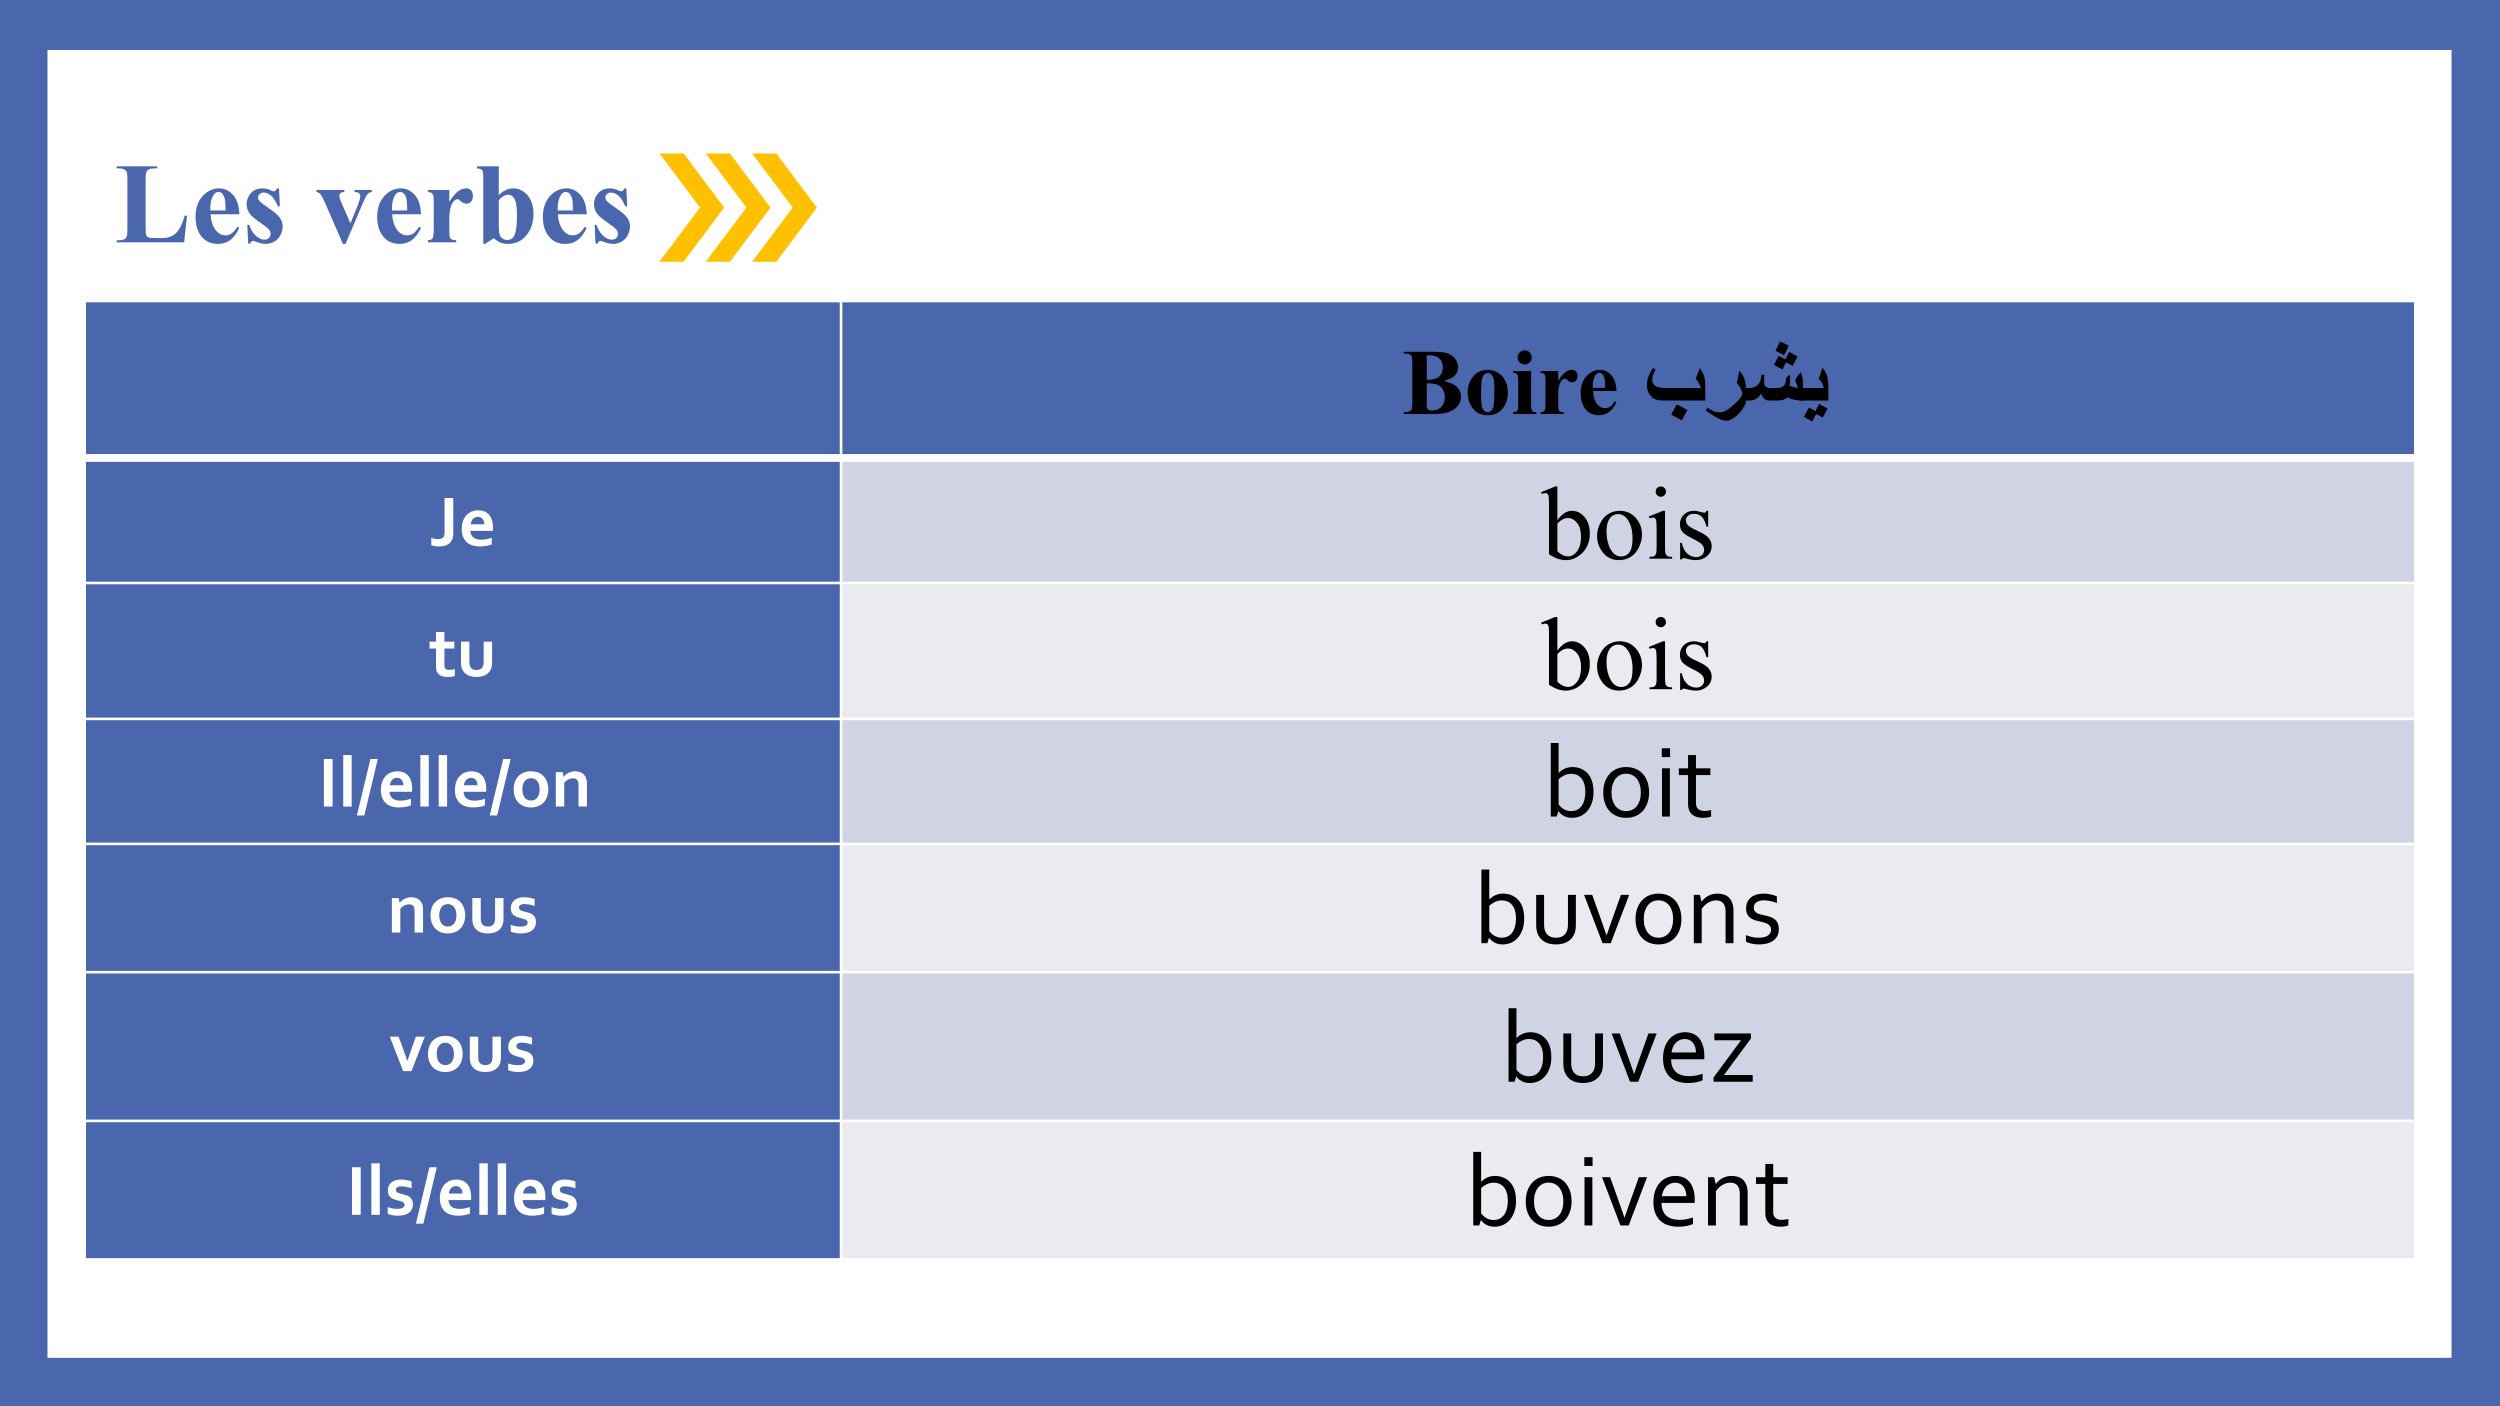 <?xml version="1.0" encoding="UTF-8" standalone="no"?>
<svg
   xmlns:dc="http://purl.org/dc/elements/1.1/"
   xmlns:cc="http://creativecommons.org/ns#"
   xmlns:rdf="http://www.w3.org/1999/02/22-rdf-syntax-ns#"
   xmlns:svg="http://www.w3.org/2000/svg"
   xmlns="http://www.w3.org/2000/svg"
   xmlns:xlink="http://www.w3.org/1999/xlink"
   xmlns:sodipodi="http://sodipodi.sourceforge.net/DTD/sodipodi-0.dtd"
   xmlns:inkscape="http://www.inkscape.org/namespaces/inkscape"
   inkscape:version="1.0 (4035a4fb49, 2020-05-01)"
   sodipodi:docname="10.svg"
   id="svg442"
   version="1.2"
   viewBox="0 0 960 540"
   height="540pt"
   width="960pt">
  <sodipodi:namedview
     inkscape:current-layer="svg442"
     inkscape:window-maximized="0"
     inkscape:window-y="0"
     inkscape:window-x="0"
     inkscape:cy="360"
     inkscape:cx="640"
     inkscape:zoom="0.85390625"
     showgrid="false"
     id="namedview444"
     inkscape:window-height="480"
     inkscape:window-width="776"
     inkscape:pageshadow="2"
     inkscape:pageopacity="0"
     guidetolerance="10"
     gridtolerance="10"
     objecttolerance="10"
     borderopacity="1"
     bordercolor="#666666"
     pagecolor="#ffffff" />
  <defs
     id="defs181">
    <g
       id="g179">
      <symbol
         id="glyph0-0"
         overflow="visible">
        <path
           id="path2"
           d="M 6.109 0 L 6.109 -27.547 L 28.141 -27.547 L 28.141 0 Z M 6.797 -0.688 L 27.453 -0.688 L 27.453 -26.844 L 6.797 -26.844 Z M 6.797 -0.688 "
           style="stroke:none;" />
      </symbol>
      <symbol
         id="glyph0-1"
         overflow="visible">
        <path
           id="path5"
           d="M 27.812 -10.234 L 26.719 0 L 0.812 0 L 0.812 -0.797 L 1.781 -0.797 C 2.633 -0.797 3.316 -0.945 3.828 -1.25 C 4.203 -1.445 4.488 -1.789 4.688 -2.281 C 4.844 -2.625 4.922 -3.523 4.922 -4.984 L 4.922 -24.188 C 4.922 -25.676 4.844 -26.609 4.688 -26.984 C 4.531 -27.359 4.211 -27.68 3.734 -27.953 C 3.254 -28.234 2.602 -28.375 1.781 -28.375 L 0.812 -28.375 L 0.812 -29.172 L 16.375 -29.172 L 16.375 -28.375 L 15.109 -28.375 C 14.254 -28.375 13.57 -28.223 13.062 -27.922 C 12.688 -27.723 12.391 -27.379 12.172 -26.891 C 12.016 -26.547 11.938 -25.645 11.938 -24.188 L 11.938 -5.594 C 11.938 -4.102 12.02 -3.148 12.188 -2.734 C 12.363 -2.328 12.703 -2.023 13.203 -1.828 C 13.566 -1.703 14.438 -1.641 15.812 -1.641 L 18.25 -1.641 C 19.789 -1.641 21.078 -1.91 22.109 -2.453 C 23.148 -2.992 24.047 -3.852 24.797 -5.031 C 25.547 -6.207 26.258 -7.941 26.938 -10.234 Z M 27.812 -10.234 "
           style="stroke:none;" />
      </symbol>
      <symbol
         id="glyph0-2"
         overflow="visible">
        <path
           id="path8"
           d="M 18.531 -10.781 L 7.484 -10.781 C 7.617 -8.113 8.328 -6.004 9.609 -4.453 C 10.609 -3.266 11.801 -2.672 13.188 -2.672 C 14.051 -2.672 14.832 -2.91 15.531 -3.391 C 16.238 -3.867 16.992 -4.734 17.797 -5.984 L 18.531 -5.516 C 17.438 -3.285 16.227 -1.707 14.906 -0.781 C 13.594 0.145 12.066 0.609 10.328 0.609 C 7.348 0.609 5.086 -0.539 3.547 -2.844 C 2.316 -4.688 1.703 -6.977 1.703 -9.719 C 1.703 -13.082 2.609 -15.754 4.422 -17.734 C 6.234 -19.723 8.359 -20.719 10.797 -20.719 C 12.836 -20.719 14.609 -19.879 16.109 -18.203 C 17.609 -16.535 18.414 -14.062 18.531 -10.781 Z M 13.234 -12.219 C 13.234 -14.531 13.109 -16.113 12.859 -16.969 C 12.609 -17.832 12.219 -18.488 11.688 -18.938 C 11.383 -19.195 10.984 -19.328 10.484 -19.328 C 9.734 -19.328 9.125 -18.957 8.656 -18.219 C 7.801 -16.945 7.375 -15.195 7.375 -12.969 L 7.375 -12.219 Z M 13.234 -12.219 "
           style="stroke:none;" />
      </symbol>
      <symbol
         id="glyph0-3"
         overflow="visible">
        <path
           id="path11"
           d="M 14.203 -20.672 L 14.516 -13.812 L 13.797 -13.812 C 12.922 -15.852 12.008 -17.242 11.062 -17.984 C 10.125 -18.734 9.191 -19.109 8.266 -19.109 C 7.672 -19.109 7.164 -18.91 6.75 -18.516 C 6.332 -18.117 6.125 -17.66 6.125 -17.141 C 6.125 -16.754 6.27 -16.383 6.562 -16.031 C 7.02 -15.438 8.301 -14.426 10.406 -13 C 12.52 -11.57 13.91 -10.359 14.578 -9.359 C 15.242 -8.367 15.578 -7.258 15.578 -6.031 C 15.578 -4.906 15.297 -3.805 14.734 -2.734 C 14.18 -1.66 13.395 -0.832 12.375 -0.25 C 11.352 0.32 10.227 0.609 9 0.609 C 8.031 0.609 6.742 0.305 5.141 -0.297 C 4.711 -0.453 4.422 -0.531 4.266 -0.531 C 3.785 -0.531 3.391 -0.176 3.078 0.531 L 2.359 0.531 L 2.016 -6.688 L 2.75 -6.688 C 3.395 -4.789 4.281 -3.367 5.406 -2.422 C 6.531 -1.484 7.598 -1.016 8.609 -1.016 C 9.297 -1.016 9.859 -1.223 10.297 -1.641 C 10.734 -2.066 10.953 -2.582 10.953 -3.188 C 10.953 -3.875 10.734 -4.469 10.297 -4.969 C 9.867 -5.469 8.91 -6.227 7.422 -7.25 C 5.223 -8.77 3.801 -9.93 3.156 -10.734 C 2.219 -11.91 1.75 -13.207 1.75 -14.625 C 1.75 -16.176 2.281 -17.578 3.344 -18.828 C 4.414 -20.086 5.961 -20.719 7.984 -20.719 C 9.066 -20.719 10.117 -20.453 11.141 -19.922 C 11.523 -19.703 11.844 -19.594 12.094 -19.594 C 12.352 -19.594 12.562 -19.645 12.719 -19.75 C 12.875 -19.863 13.125 -20.172 13.469 -20.672 Z M 14.203 -20.672 "
           style="stroke:none;" />
      </symbol>
      <symbol
         id="glyph0-4"
         overflow="visible">
        <path
           id="path14"
           d=""
           style="stroke:none;" />
      </symbol>
      <symbol
         id="glyph0-5"
         overflow="visible">
        <path
           id="path17"
           d="M 10.562 0.609 L 3.781 -15 C 2.969 -16.875 2.332 -18.062 1.875 -18.562 C 1.539 -18.938 1.051 -19.191 0.406 -19.328 L 0.406 -20.109 L 11.109 -20.109 L 11.109 -19.328 C 10.43 -19.328 9.969 -19.203 9.719 -18.953 C 9.375 -18.641 9.203 -18.266 9.203 -17.828 C 9.203 -17.305 9.52 -16.312 10.156 -14.844 L 13.469 -7.297 L 16.109 -13.812 C 16.867 -15.676 17.25 -16.992 17.25 -17.766 C 17.25 -18.211 17.086 -18.578 16.766 -18.859 C 16.441 -19.141 15.875 -19.297 15.062 -19.328 L 15.062 -20.109 L 21.641 -20.109 L 21.641 -19.328 C 21.016 -19.234 20.5 -18.992 20.094 -18.609 C 19.695 -18.223 19.094 -17.082 18.281 -15.188 L 11.578 0.609 Z M 10.562 0.609 "
           style="stroke:none;" />
      </symbol>
      <symbol
         id="glyph0-6"
         overflow="visible">
        <path
           id="path20"
           d="M 9.828 -20.109 L 9.828 -15.562 C 11.16 -17.633 12.328 -19.008 13.328 -19.688 C 14.336 -20.375 15.312 -20.719 16.25 -20.719 C 17.051 -20.719 17.691 -20.469 18.172 -19.969 C 18.648 -19.477 18.891 -18.781 18.891 -17.875 C 18.891 -16.914 18.656 -16.172 18.188 -15.641 C 17.719 -15.109 17.156 -14.844 16.5 -14.844 C 15.738 -14.844 15.078 -15.086 14.516 -15.578 C 13.961 -16.066 13.633 -16.336 13.531 -16.391 C 13.383 -16.484 13.219 -16.531 13.031 -16.531 C 12.625 -16.531 12.234 -16.367 11.859 -16.047 C 11.266 -15.555 10.816 -14.863 10.516 -13.969 C 10.055 -12.57 9.828 -11.035 9.828 -9.359 L 9.828 -4.734 L 9.859 -3.531 C 9.859 -2.707 9.906 -2.18 10 -1.953 C 10.176 -1.566 10.43 -1.285 10.766 -1.109 C 11.109 -0.93 11.68 -0.82 12.484 -0.781 L 12.484 0 L 1.609 0 L 1.609 -0.781 C 2.484 -0.844 3.07 -1.078 3.375 -1.484 C 3.688 -1.898 3.844 -2.984 3.844 -4.734 L 3.844 -15.859 C 3.844 -17.004 3.785 -17.734 3.672 -18.047 C 3.535 -18.453 3.328 -18.75 3.047 -18.938 C 2.773 -19.125 2.297 -19.254 1.609 -19.328 L 1.609 -20.109 Z M 9.828 -20.109 "
           style="stroke:none;" />
      </symbol>
      <symbol
         id="glyph0-7"
         overflow="visible">
        <path
           id="path23"
           d="M 9.266 -29.172 L 9.266 -18.094 C 10.961 -19.844 12.816 -20.719 14.828 -20.719 C 16.203 -20.719 17.5 -20.312 18.719 -19.5 C 19.938 -18.688 20.891 -17.535 21.578 -16.047 C 22.266 -14.555 22.609 -12.836 22.609 -10.891 C 22.609 -8.691 22.172 -6.695 21.297 -4.906 C 20.422 -3.113 19.25 -1.742 17.781 -0.797 C 16.32 0.141 14.656 0.609 12.781 0.609 C 11.688 0.609 10.719 0.43 9.875 0.078 C 9.031 -0.266 8.195 -0.82 7.375 -1.594 L 4.047 0.578 L 3.312 0.578 L 3.312 -25 C 3.312 -26.164 3.258 -26.883 3.156 -27.156 C 3.02 -27.551 2.797 -27.844 2.484 -28.031 C 2.172 -28.227 1.648 -28.344 0.922 -28.375 L 0.922 -29.172 Z M 9.266 -16.172 L 9.266 -7.234 C 9.266 -5.41 9.312 -4.25 9.406 -3.75 C 9.539 -2.895 9.879 -2.207 10.422 -1.688 C 10.973 -1.164 11.672 -0.906 12.516 -0.906 C 13.254 -0.906 13.883 -1.113 14.406 -1.531 C 14.926 -1.945 15.363 -2.77 15.719 -4 C 16.07 -5.238 16.25 -7.461 16.25 -10.672 C 16.25 -13.754 15.859 -15.867 15.078 -17.016 C 14.523 -17.848 13.773 -18.266 12.828 -18.266 C 11.586 -18.266 10.398 -17.566 9.266 -16.172 Z M 9.266 -16.172 "
           style="stroke:none;" />
      </symbol>
      <symbol
         id="glyph1-0"
         overflow="visible">
        <path
           id="path26"
           d="M 5 0 L 5 -22.516 L 23.016 -22.516 L 23.016 0 Z M 5.562 -0.562 L 22.453 -0.562 L 22.453 -21.953 L 5.562 -21.953 Z M 5.562 -0.562 "
           style="stroke:none;" />
      </symbol>
      <symbol
         id="glyph1-1"
         overflow="visible">
        <path
           id="path29"
           d="M 16.031 -12.656 C 18.289 -12.125 19.879 -11.484 20.797 -10.734 C 22.109 -9.66 22.766 -8.273 22.766 -6.578 C 22.766 -4.785 22.047 -3.301 20.609 -2.125 C 18.828 -0.707 16.25 0 12.875 0 L 0.75 0 L 0.75 -0.656 C 1.852 -0.656 2.602 -0.754 3 -0.953 C 3.395 -1.16 3.672 -1.426 3.828 -1.75 C 3.984 -2.082 4.062 -2.895 4.062 -4.188 L 4.062 -19.672 C 4.062 -20.961 3.984 -21.773 3.828 -22.109 C 3.672 -22.441 3.391 -22.707 2.984 -22.906 C 2.586 -23.102 1.844 -23.203 0.75 -23.203 L 0.75 -23.859 L 12.188 -23.859 C 14.926 -23.859 16.863 -23.613 18 -23.125 C 19.133 -22.633 20.031 -21.906 20.688 -20.938 C 21.344 -19.977 21.672 -18.953 21.672 -17.859 C 21.672 -16.711 21.254 -15.688 20.422 -14.781 C 19.586 -13.883 18.125 -13.176 16.031 -12.656 Z M 9.625 -13.125 C 11.289 -13.125 12.52 -13.312 13.312 -13.688 C 14.102 -14.062 14.707 -14.586 15.125 -15.266 C 15.551 -15.953 15.766 -16.82 15.766 -17.875 C 15.766 -18.926 15.555 -19.789 15.141 -20.469 C 14.723 -21.145 14.125 -21.656 13.344 -22 C 12.57 -22.352 11.332 -22.523 9.625 -22.516 Z M 9.625 -11.75 L 9.625 -4.094 L 9.609 -3.219 C 9.609 -2.582 9.77 -2.102 10.094 -1.781 C 10.414 -1.457 10.895 -1.297 11.531 -1.297 C 12.469 -1.297 13.332 -1.504 14.125 -1.922 C 14.914 -2.336 15.52 -2.941 15.938 -3.734 C 16.363 -4.523 16.578 -5.41 16.578 -6.391 C 16.578 -7.504 16.316 -8.504 15.797 -9.391 C 15.285 -10.273 14.578 -10.891 13.672 -11.234 C 12.766 -11.586 11.414 -11.758 9.625 -11.75 Z M 9.625 -11.75 "
           style="stroke:none;" />
      </symbol>
      <symbol
         id="glyph1-2"
         overflow="visible">
        <path
           id="path32"
           d="M 8.969 -16.938 C 10.406 -16.938 11.738 -16.566 12.969 -15.828 C 14.195 -15.086 15.129 -14.035 15.766 -12.672 C 16.41 -11.316 16.734 -9.832 16.734 -8.219 C 16.734 -5.883 16.141 -3.93 14.953 -2.359 C 13.523 -0.453 11.551 0.5 9.031 0.5 C 6.551 0.5 4.641 -0.367 3.297 -2.109 C 1.961 -3.848 1.297 -5.859 1.297 -8.141 C 1.297 -10.504 1.977 -12.562 3.344 -14.312 C 4.719 -16.062 6.594 -16.938 8.969 -16.938 Z M 9.047 -15.688 C 8.441 -15.688 7.926 -15.461 7.5 -15.016 C 7.07 -14.566 6.789 -13.676 6.656 -12.344 C 6.52 -11.008 6.453 -9.16 6.453 -6.797 C 6.453 -5.535 6.535 -4.359 6.703 -3.266 C 6.828 -2.43 7.098 -1.797 7.516 -1.359 C 7.941 -0.93 8.426 -0.719 8.969 -0.719 C 9.5 -0.719 9.941 -0.863 10.297 -1.156 C 10.754 -1.562 11.055 -2.117 11.203 -2.828 C 11.441 -3.941 11.562 -6.195 11.562 -9.594 C 11.562 -11.582 11.445 -12.945 11.219 -13.688 C 11 -14.438 10.672 -14.984 10.234 -15.328 C 9.93 -15.566 9.535 -15.688 9.047 -15.688 Z M 9.047 -15.688 "
           style="stroke:none;" />
      </symbol>
      <symbol
         id="glyph1-3"
         overflow="visible">
        <path
           id="path35"
           d="M 5.172 -24.422 C 5.93 -24.422 6.578 -24.148 7.109 -23.609 C 7.641 -23.078 7.906 -22.438 7.906 -21.688 C 7.906 -20.938 7.633 -20.297 7.094 -19.766 C 6.562 -19.242 5.922 -18.984 5.172 -18.984 C 4.422 -18.984 3.781 -19.242 3.25 -19.766 C 2.727 -20.297 2.469 -20.938 2.469 -21.688 C 2.469 -22.438 2.727 -23.078 3.25 -23.609 C 3.781 -24.148 4.422 -24.422 5.172 -24.422 Z M 7.641 -16.453 L 7.641 -3.406 C 7.641 -2.25 7.77 -1.508 8.031 -1.188 C 8.301 -0.863 8.832 -0.68 9.625 -0.641 L 9.625 0 L 0.734 0 L 0.734 -0.641 C 1.461 -0.66 2.004 -0.867 2.359 -1.266 C 2.586 -1.535 2.703 -2.25 2.703 -3.406 L 2.703 -13.016 C 2.703 -14.18 2.566 -14.926 2.297 -15.25 C 2.035 -15.57 1.516 -15.754 0.734 -15.797 L 0.734 -16.453 Z M 7.641 -16.453 "
           style="stroke:none;" />
      </symbol>
      <symbol
         id="glyph1-4"
         overflow="visible">
        <path
           id="path38"
           d="M 8.047 -16.453 L 8.047 -12.719 C 9.129 -14.414 10.082 -15.539 10.906 -16.094 C 11.727 -16.656 12.52 -16.938 13.281 -16.938 C 13.938 -16.938 14.461 -16.734 14.859 -16.328 C 15.254 -15.93 15.453 -15.363 15.453 -14.625 C 15.453 -13.832 15.258 -13.219 14.875 -12.781 C 14.488 -12.352 14.031 -12.141 13.5 -12.141 C 12.875 -12.141 12.332 -12.336 11.875 -12.734 C 11.414 -13.129 11.145 -13.352 11.062 -13.406 C 10.945 -13.477 10.812 -13.516 10.656 -13.516 C 10.32 -13.516 10 -13.383 9.688 -13.125 C 9.207 -12.727 8.848 -12.16 8.609 -11.422 C 8.234 -10.285 8.047 -9.031 8.047 -7.656 L 8.047 -3.875 L 8.062 -2.891 C 8.062 -2.211 8.102 -1.781 8.188 -1.594 C 8.32 -1.281 8.523 -1.051 8.797 -0.906 C 9.078 -0.758 9.547 -0.672 10.203 -0.641 L 10.203 0 L 1.312 0 L 1.312 -0.641 C 2.031 -0.691 2.516 -0.883 2.766 -1.219 C 3.023 -1.551 3.156 -2.438 3.156 -3.875 L 3.156 -12.969 C 3.156 -13.906 3.109 -14.504 3.016 -14.766 C 2.891 -15.086 2.711 -15.32 2.484 -15.469 C 2.266 -15.625 1.875 -15.734 1.312 -15.797 L 1.312 -16.453 Z M 8.047 -16.453 "
           style="stroke:none;" />
      </symbol>
      <symbol
         id="glyph1-5"
         overflow="visible">
        <path
           id="path41"
           d="M 15.141 -8.812 L 6.125 -8.812 C 6.227 -6.633 6.805 -4.91 7.859 -3.641 C 8.672 -2.672 9.645 -2.188 10.781 -2.188 C 11.488 -2.188 12.129 -2.379 12.703 -2.766 C 13.273 -3.16 13.891 -3.867 14.547 -4.891 L 15.141 -4.5 C 14.254 -2.688 13.27 -1.398 12.188 -0.641 C 11.113 0.117 9.863 0.5 8.438 0.5 C 6 0.5 4.156 -0.441 2.906 -2.328 C 1.895 -3.836 1.391 -5.711 1.391 -7.953 C 1.391 -10.691 2.129 -12.875 3.609 -14.5 C 5.098 -16.125 6.836 -16.938 8.828 -16.938 C 10.492 -16.938 11.938 -16.254 13.156 -14.891 C 14.383 -13.523 15.047 -11.5 15.141 -8.812 Z M 10.812 -10 C 10.812 -11.883 10.707 -13.176 10.5 -13.875 C 10.301 -14.582 9.984 -15.117 9.547 -15.484 C 9.305 -15.691 8.977 -15.797 8.562 -15.797 C 7.957 -15.797 7.461 -15.5 7.078 -14.906 C 6.379 -13.852 6.031 -12.422 6.031 -10.609 L 6.031 -10 Z M 10.812 -10 "
           style="stroke:none;" />
      </symbol>
      <symbol
         id="glyph2-0"
         overflow="visible">
        <path
           id="path44"
           d="M 4.5 0 L 4.5 -22.516 L 22.516 -22.516 L 22.516 0 Z M 5.062 -0.562 L 21.953 -0.562 L 21.953 -21.953 L 5.062 -21.953 Z M 5.062 -0.562 "
           style="stroke:none;" />
      </symbol>
      <symbol
         id="glyph2-1"
         overflow="visible">
        <path
           id="path47"
           d=""
           style="stroke:none;" />
      </symbol>
      <symbol
         id="glyph2-2"
         overflow="visible">
        <path
           id="path50"
           d="M 23.406 -5.156 L 8.641 -5.156 C 7.922 -5.156 7.328 -5.16 6.859 -5.172 C 6.391 -5.18 6.039 -5.195 5.812 -5.219 C 5.363 -5.27 4.863 -5.395 4.312 -5.594 C 3.332 -5.926 2.539 -6.594 1.938 -7.594 C 1.312 -8.602 1 -9.734 1 -10.984 C 1 -11.473 1.031 -11.973 1.094 -12.484 C 1.164 -13.004 1.301 -13.555 1.5 -14.141 C 1.727 -14.848 2.004 -15.477 2.328 -16.031 C 2.648 -16.594 2.984 -17.125 3.328 -17.625 L 4.312 -17 C 4.051 -16.531 3.832 -16.098 3.656 -15.703 C 3.488 -15.316 3.359 -14.988 3.266 -14.719 C 3.098 -14.176 3.016 -13.645 3.016 -13.125 C 3.016 -12.457 3.223 -11.852 3.641 -11.312 C 4.086 -10.77 4.648 -10.426 5.328 -10.281 C 5.742 -10.164 6.281 -10.078 6.938 -10.016 C 7.594 -9.961 8.289 -9.938 9.031 -9.938 L 21.75 -9.938 C 21.406 -10.863 21.133 -11.5 20.938 -11.844 C 20.676 -12.301 20.273 -12.867 19.734 -13.547 L 21.328 -17.625 C 22.203 -16.375 22.773 -15.227 23.047 -14.188 C 23.285 -13.238 23.406 -11.891 23.406 -10.141 Z M 16.531 -1.5 L 14.422 2.438 L 10.312 0.297 L 12.438 -3.688 Z M 16.531 -1.5 "
           style="stroke:none;" />
      </symbol>
      <symbol
         id="glyph2-3"
         overflow="visible">
        <path
           id="path53"
           d="M 15.594 -4.75 C 15.594 -4.031 15.18 -3.082 14.359 -1.906 C 13.535 -0.727 12.57 0.289 11.469 1.156 C 10.25 2.125 9.207 2.609 8.344 2.609 C 7.312 2.609 6.203 2.312 5.016 1.719 C 3.984 1.219 2.367 0.211 0.172 -1.297 L 0.922 -2.391 C 1.973 -1.691 2.82 -1.219 3.469 -0.969 C 4.113 -0.719 4.812 -0.594 5.562 -0.594 C 6.375 -0.594 7.18 -0.82 7.984 -1.281 C 8.797 -1.738 9.898 -2.586 11.297 -3.828 C 13.242 -5.566 14.219 -6.906 14.219 -7.844 C 14.219 -8.312 14.031 -8.926 13.656 -9.688 C 13.227 -10.562 12.711 -11.285 12.109 -11.859 L 13.094 -16.609 C 13.883 -15.785 14.5 -14.836 14.938 -13.766 C 15.375 -12.703 15.594 -11.492 15.594 -10.141 Z M 15.594 -4.75 "
           style="stroke:none;" />
      </symbol>
      <symbol
         id="glyph2-4"
         overflow="visible">
        <path
           id="path56"
           d="M 21.922 -5.156 C 20.609 -5.156 19.516 -5.25 18.641 -5.438 C 17.773 -5.625 16.922 -5.922 16.078 -6.328 C 15.398 -5.848 14.789 -5.531 14.25 -5.375 C 13.719 -5.227 12.922 -5.156 11.859 -5.156 L 8.984 -5.156 C 8.203 -5.156 7.582 -5.359 7.125 -5.766 C 6.664 -6.18 6.254 -6.863 5.891 -7.812 C 5.242 -6.82 4.523 -6.117 3.734 -5.703 C 3.047 -5.336 2.227 -5.156 1.281 -5.156 L -1.234 -5.156 L -1.234 -9.938 L 1.281 -9.938 C 2.508 -9.938 3.535 -10.285 4.359 -10.984 C 5.43 -11.879 5.969 -13.25 5.969 -15.094 L 7.125 -14.922 C 7.102 -14.547 7.078 -14.113 7.047 -13.625 C 7.023 -13.145 7.016 -12.613 7.016 -12.031 C 7.016 -11.438 7.219 -10.938 7.625 -10.531 C 8.039 -10.133 8.516 -9.938 9.047 -9.938 L 11.203 -9.938 C 12.641 -9.938 13.66 -10.133 14.266 -10.531 C 15.004 -11.02 15.375 -11.922 15.375 -13.234 C 15.375 -13.516 15.461 -13.766 15.641 -13.984 C 15.742 -14.117 15.961 -14.312 16.297 -14.562 L 16.953 -15.094 C 16.984 -14.875 17.004 -14.57 17.016 -14.188 C 17.023 -13.812 17.031 -13.562 17.031 -13.438 C 17.031 -12.789 16.938 -11.938 16.75 -10.875 C 17.188 -10.664 17.672 -10.484 18.203 -10.328 C 18.742 -10.172 19.316 -10.051 19.922 -9.969 C 19.922 -10.375 19.77 -10.891 19.469 -11.516 C 19.176 -12.148 19.031 -12.582 19.031 -12.812 C 19.031 -13.113 19.07 -13.348 19.156 -13.516 C 19.176 -13.566 19.305 -13.75 19.547 -14.062 L 21.047 -16.078 C 21.359 -15.336 21.582 -14.664 21.719 -14.062 C 21.852 -13.457 21.922 -12.707 21.922 -11.812 Z M 16.469 -26.188 L 14.703 -22.531 L 11.391 -24.297 L 13.188 -27.891 Z M 19.875 -22.031 L 17.938 -18.438 L 15.438 -19.844 L 14.031 -17.062 L 10.766 -18.859 L 12.594 -22.266 L 15.203 -20.969 L 16.672 -23.812 Z M 19.875 -22.031 "
           style="stroke:none;" />
      </symbol>
      <symbol
         id="glyph2-5"
         overflow="visible">
        <path
           id="path59"
           d="M 9.781 -5.156 L -1.234 -5.156 L -1.234 -9.938 L 8.016 -9.938 C 7.891 -10.738 7.656 -11.414 7.312 -11.969 C 7.145 -12.27 6.738 -12.797 6.094 -13.547 L 7.5 -17.734 C 8.375 -16.734 8.973 -15.688 9.297 -14.594 C 9.617 -13.508 9.781 -11.895 9.781 -9.75 Z M 9.5 -2.062 L 7.672 1.359 L 5.062 0.047 L 3.594 2.906 L 0.391 1.109 L 2.328 -2.484 L 4.828 -1.078 L 6.234 -3.859 Z M 9.5 -2.062 "
           style="stroke:none;" />
      </symbol>
      <symbol
         id="glyph3-0"
         overflow="visible">
        <path
           id="path62"
           d="M 12.938 -18.266 L 12.938 0 L 0 0 L 0 -18.266 Z M 11.672 -1.234 L 11.672 -17.016 L 1.266 -17.016 L 1.266 -1.234 Z M 4.953 -3.062 L 4.953 -4.766 L 6.625 -4.766 L 6.625 -3.062 Z M 9.766 -12.234 C 9.766 -11.91 9.719 -11.625 9.625 -11.375 C 9.539 -11.133 9.426 -10.91 9.281 -10.703 C 9.145 -10.504 8.984 -10.316 8.797 -10.141 C 8.617 -9.973 8.43 -9.812 8.234 -9.656 C 8.016 -9.488 7.797 -9.316 7.578 -9.141 C 7.359 -8.961 7.16 -8.77 6.984 -8.562 C 6.816 -8.352 6.676 -8.117 6.562 -7.859 C 6.457 -7.609 6.406 -7.312 6.406 -6.969 L 6.406 -6.828 L 5.203 -6.828 C 5.191 -6.891 5.18 -6.957 5.172 -7.031 C 5.172 -7.102 5.172 -7.16 5.172 -7.203 C 5.172 -7.66 5.238 -8.051 5.375 -8.375 C 5.508 -8.695 5.68 -8.977 5.891 -9.219 C 6.098 -9.457 6.328 -9.672 6.578 -9.859 C 6.836 -10.055 7.078 -10.242 7.297 -10.422 C 7.586 -10.648 7.832 -10.895 8.031 -11.156 C 8.238 -11.426 8.344 -11.758 8.344 -12.156 C 8.344 -12.676 8.141 -13.078 7.734 -13.359 C 7.328 -13.648 6.789 -13.797 6.125 -13.797 C 5.676 -13.797 5.238 -13.738 4.812 -13.625 C 4.395 -13.52 4.023 -13.395 3.703 -13.25 L 3.703 -14.406 C 4.016 -14.57 4.395 -14.707 4.844 -14.812 C 5.289 -14.914 5.738 -14.969 6.188 -14.969 C 6.738 -14.969 7.234 -14.898 7.672 -14.766 C 8.117 -14.641 8.492 -14.457 8.797 -14.219 C 9.109 -13.977 9.348 -13.688 9.516 -13.344 C 9.68 -13.008 9.766 -12.641 9.766 -12.234 Z M 9.766 -12.234 "
           style="stroke:none;" />
      </symbol>
      <symbol
         id="glyph3-1"
         overflow="visible">
        <path
           id="path65"
           d="M 5.781 -18.266 L 9.125 -18.266 L 9.125 -4.766 C 9.125 -4.16 9.082 -3.641 9 -3.203 C 8.914 -2.773 8.785 -2.398 8.609 -2.078 C 8.379 -1.641 8.094 -1.266 7.75 -0.953 C 7.406 -0.648 7.016 -0.398 6.578 -0.203 C 6.141 -0.016 5.672 0.117 5.172 0.203 C 4.672 0.297 4.148 0.344 3.609 0.344 C 3.055 0.344 2.52 0.297 2 0.203 C 1.477 0.109 1.039 -0.008 0.688 -0.156 L 0.688 -3 C 1.082 -2.832 1.504 -2.703 1.953 -2.609 C 2.41 -2.523 2.863 -2.484 3.312 -2.484 C 4.176 -2.484 4.801 -2.68 5.188 -3.078 C 5.582 -3.484 5.781 -4.078 5.781 -4.859 Z M 5.781 -18.266 "
           style="stroke:none;" />
      </symbol>
      <symbol
         id="glyph3-2"
         overflow="visible">
        <path
           id="path68"
           d="M 8.578 -2.266 C 9.211 -2.266 9.867 -2.328 10.547 -2.453 C 11.234 -2.578 11.926 -2.758 12.625 -3 L 12.625 -0.422 C 12.207 -0.242 11.566 -0.07 10.703 0.094 C 9.836 0.258 8.941 0.344 8.016 0.344 C 7.078 0.344 6.188 0.223 5.344 -0.016 C 4.5 -0.254 3.766 -0.645 3.141 -1.188 C 2.516 -1.727 2.016 -2.426 1.641 -3.281 C 1.273 -4.133 1.094 -5.172 1.094 -6.391 C 1.094 -7.586 1.266 -8.633 1.609 -9.531 C 1.953 -10.438 2.414 -11.188 3 -11.781 C 3.582 -12.375 4.25 -12.816 5 -13.109 C 5.75 -13.398 6.523 -13.547 7.328 -13.547 C 8.16 -13.547 8.93 -13.422 9.641 -13.172 C 10.348 -12.922 10.957 -12.52 11.469 -11.969 C 11.988 -11.426 12.391 -10.723 12.672 -9.859 C 12.961 -9.004 13.109 -7.988 13.109 -6.812 C 13.098 -6.352 13.082 -5.969 13.062 -5.656 L 4.391 -5.656 C 4.441 -5.039 4.578 -4.516 4.797 -4.078 C 5.023 -3.648 5.32 -3.301 5.688 -3.031 C 6.062 -2.77 6.492 -2.578 6.984 -2.453 C 7.473 -2.328 8.004 -2.266 8.578 -2.266 Z M 7.281 -11.031 C 6.875 -11.031 6.508 -10.953 6.188 -10.797 C 5.875 -10.648 5.598 -10.445 5.359 -10.188 C 5.129 -9.926 4.945 -9.625 4.812 -9.281 C 4.676 -8.938 4.586 -8.566 4.547 -8.172 L 9.75 -8.172 C 9.75 -8.566 9.695 -8.938 9.594 -9.281 C 9.488 -9.625 9.332 -9.926 9.125 -10.188 C 8.914 -10.445 8.66 -10.648 8.359 -10.797 C 8.055 -10.953 7.695 -11.031 7.281 -11.031 Z M 7.281 -11.031 "
           style="stroke:none;" />
      </symbol>
      <symbol
         id="glyph3-3"
         overflow="visible">
        <path
           id="path71"
           d="M 9.859 -0.016 C 9.492 0.098 9.055 0.188 8.547 0.25 C 8.047 0.312 7.578 0.344 7.141 0.344 C 6.023 0.344 5.113 0.164 4.406 -0.188 C 3.707 -0.551 3.211 -1.07 2.922 -1.75 C 2.711 -2.227 2.609 -2.883 2.609 -3.719 L 2.609 -10.562 L 0.141 -10.562 L 0.141 -13.219 L 2.609 -13.219 L 2.609 -16.922 L 5.844 -16.922 L 5.844 -13.219 L 9.656 -13.219 L 9.656 -10.562 L 5.844 -10.562 L 5.844 -4.141 C 5.844 -3.629 5.922 -3.25 6.078 -3 C 6.348 -2.582 6.891 -2.375 7.703 -2.375 C 8.066 -2.375 8.43 -2.398 8.797 -2.453 C 9.172 -2.516 9.523 -2.594 9.859 -2.688 Z M 9.859 -0.016 "
           style="stroke:none;" />
      </symbol>
      <symbol
         id="glyph3-4"
         overflow="visible">
        <path
           id="path74"
           d="M 7.609 0.344 C 6.285 0.344 5.188 0.117 4.312 -0.328 C 3.438 -0.785 2.773 -1.395 2.328 -2.156 C 2.098 -2.562 1.926 -3.008 1.812 -3.5 C 1.695 -4 1.641 -4.547 1.641 -5.141 L 1.641 -13.219 L 4.875 -13.219 L 4.875 -5.484 C 4.875 -5.035 4.906 -4.648 4.969 -4.328 C 5.031 -4.004 5.125 -3.727 5.25 -3.5 C 5.469 -3.094 5.773 -2.789 6.172 -2.594 C 6.578 -2.406 7.055 -2.312 7.609 -2.312 C 8.191 -2.312 8.691 -2.422 9.109 -2.641 C 9.523 -2.859 9.836 -3.188 10.047 -3.625 C 10.254 -4.051 10.359 -4.648 10.359 -5.422 L 10.359 -13.219 L 13.594 -13.219 L 13.594 -5.141 C 13.594 -4.066 13.406 -3.16 13.031 -2.422 C 12.82 -2.004 12.551 -1.625 12.219 -1.281 C 11.883 -0.945 11.492 -0.656 11.047 -0.406 C 10.598 -0.164 10.086 0.016 9.516 0.141 C 8.953 0.273 8.316 0.344 7.609 0.344 Z M 7.609 0.344 "
           style="stroke:none;" />
      </symbol>
      <symbol
         id="glyph3-5"
         overflow="visible">
        <path
           id="path77"
           d="M 2.188 0 L 2.188 -18.266 L 5.531 -18.266 L 5.531 0 Z M 2.188 0 "
           style="stroke:none;" />
      </symbol>
      <symbol
         id="glyph3-6"
         overflow="visible">
        <path
           id="path80"
           d="M 1.906 0 L 1.906 -19.766 L 5.141 -19.766 L 5.141 0 Z M 1.906 0 "
           style="stroke:none;" />
      </symbol>
      <symbol
         id="glyph3-7"
         overflow="visible">
        <path
           id="path83"
           d="M 0.109 3.406 L 5.297 -18.266 L 8.141 -18.266 L 2.953 3.406 Z M 0.109 3.406 "
           style="stroke:none;" />
      </symbol>
      <symbol
         id="glyph3-8"
         overflow="visible">
        <path
           id="path86"
           d="M 11.047 -6.609 C 11.047 -7.305 10.961 -7.922 10.797 -8.453 C 10.629 -8.992 10.398 -9.445 10.109 -9.812 C 9.816 -10.176 9.469 -10.445 9.062 -10.625 C 8.656 -10.812 8.207 -10.906 7.719 -10.906 C 7.25 -10.906 6.812 -10.812 6.406 -10.625 C 6 -10.445 5.648 -10.176 5.359 -9.812 C 5.066 -9.445 4.836 -8.992 4.672 -8.453 C 4.516 -7.922 4.438 -7.305 4.438 -6.609 C 4.438 -5.91 4.516 -5.289 4.672 -4.75 C 4.836 -4.207 5.066 -3.754 5.359 -3.391 C 5.66 -3.035 6.016 -2.766 6.422 -2.578 C 6.828 -2.398 7.27 -2.312 7.75 -2.312 C 8.227 -2.312 8.664 -2.398 9.062 -2.578 C 9.469 -2.766 9.816 -3.035 10.109 -3.391 C 10.398 -3.754 10.629 -4.207 10.797 -4.75 C 10.961 -5.289 11.047 -5.91 11.047 -6.609 Z M 14.391 -6.609 C 14.391 -5.566 14.234 -4.617 13.922 -3.766 C 13.609 -2.91 13.16 -2.176 12.578 -1.562 C 12.004 -0.957 11.305 -0.488 10.484 -0.156 C 9.672 0.176 8.758 0.344 7.75 0.344 C 6.719 0.344 5.785 0.176 4.953 -0.156 C 4.129 -0.488 3.43 -0.957 2.859 -1.562 C 2.285 -2.176 1.848 -2.91 1.547 -3.766 C 1.242 -4.617 1.094 -5.566 1.094 -6.609 C 1.094 -7.641 1.242 -8.582 1.547 -9.438 C 1.859 -10.301 2.301 -11.035 2.875 -11.641 C 3.457 -12.254 4.156 -12.723 4.969 -13.047 C 5.789 -13.379 6.707 -13.547 7.719 -13.547 C 8.758 -13.547 9.691 -13.379 10.516 -13.047 C 11.336 -12.723 12.035 -12.254 12.609 -11.641 C 13.18 -11.035 13.617 -10.301 13.922 -9.438 C 14.234 -8.582 14.391 -7.641 14.391 -6.609 Z M 14.391 -6.609 "
           style="stroke:none;" />
      </symbol>
      <symbol
         id="glyph3-9"
         overflow="visible">
        <path
           id="path89"
           d="M 4.75 -11.391 L 4.797 -11.391 C 4.992 -11.66 5.238 -11.926 5.531 -12.188 C 5.82 -12.445 6.148 -12.676 6.516 -12.875 C 6.891 -13.082 7.301 -13.242 7.75 -13.359 C 8.207 -13.484 8.691 -13.547 9.203 -13.547 C 9.68 -13.547 10.145 -13.488 10.594 -13.375 C 11.051 -13.27 11.461 -13.102 11.828 -12.875 C 12.203 -12.645 12.531 -12.344 12.812 -11.969 C 13.102 -11.602 13.332 -11.164 13.5 -10.656 C 13.594 -10.375 13.656 -10.066 13.688 -9.734 C 13.719 -9.398 13.734 -9.016 13.734 -8.578 L 13.734 0 L 10.5 0 L 10.5 -8.078 C 10.5 -8.43 10.484 -8.734 10.453 -8.984 C 10.43 -9.242 10.383 -9.469 10.312 -9.656 C 10.145 -10.082 9.895 -10.383 9.562 -10.562 C 9.227 -10.75 8.828 -10.844 8.359 -10.844 C 7.723 -10.844 7.113 -10.691 6.531 -10.391 C 5.957 -10.098 5.453 -9.672 5.016 -9.109 L 5.016 0 L 1.781 0 L 1.781 -13.219 L 4.453 -13.219 Z M 4.75 -11.391 "
           style="stroke:none;" />
      </symbol>
      <symbol
         id="glyph3-10"
         overflow="visible">
        <path
           id="path92"
           d="M 13.594 -13.219 L 8.469 0 L 5.266 0 L 0.141 -13.219 L 3.547 -13.219 L 5.391 -8.172 C 5.922 -6.754 6.406 -5.336 6.844 -3.922 L 6.891 -3.922 C 7.273 -5.148 7.75 -6.539 8.312 -8.094 L 10.156 -13.219 Z M 13.594 -13.219 "
           style="stroke:none;" />
      </symbol>
      <symbol
         id="glyph3-11"
         overflow="visible">
        <path
           id="path95"
           d="M 7.625 -3.828 C 7.625 -4.117 7.547 -4.352 7.391 -4.531 C 7.234 -4.707 7.02 -4.859 6.75 -4.984 C 6.488 -5.109 6.188 -5.219 5.844 -5.312 C 5.508 -5.406 5.156 -5.492 4.781 -5.578 C 4.301 -5.711 3.844 -5.863 3.406 -6.031 C 2.969 -6.195 2.582 -6.414 2.25 -6.688 C 1.926 -6.957 1.664 -7.301 1.469 -7.719 C 1.27 -8.133 1.172 -8.641 1.172 -9.234 C 1.172 -9.973 1.301 -10.613 1.562 -11.156 C 1.832 -11.695 2.191 -12.145 2.641 -12.5 C 3.086 -12.852 3.609 -13.113 4.203 -13.281 C 4.805 -13.457 5.438 -13.547 6.094 -13.547 C 6.906 -13.547 7.664 -13.477 8.375 -13.344 C 9.082 -13.219 9.727 -13.051 10.312 -12.844 L 10.312 -10.203 C 10.008 -10.305 9.691 -10.398 9.359 -10.484 C 9.023 -10.578 8.688 -10.656 8.344 -10.719 C 8 -10.781 7.66 -10.832 7.328 -10.875 C 6.992 -10.914 6.676 -10.938 6.375 -10.938 C 5.988 -10.938 5.664 -10.898 5.406 -10.828 C 5.145 -10.754 4.93 -10.656 4.766 -10.531 C 4.598 -10.406 4.477 -10.266 4.406 -10.109 C 4.332 -9.953 4.297 -9.785 4.297 -9.609 C 4.297 -9.305 4.375 -9.055 4.531 -8.859 C 4.695 -8.672 4.922 -8.52 5.203 -8.406 C 5.484 -8.289 5.773 -8.191 6.078 -8.109 C 6.391 -8.035 6.691 -7.961 6.984 -7.891 C 7.441 -7.773 7.895 -7.641 8.344 -7.484 C 8.801 -7.336 9.211 -7.125 9.578 -6.844 C 9.941 -6.562 10.238 -6.203 10.469 -5.766 C 10.707 -5.328 10.828 -4.766 10.828 -4.078 C 10.828 -3.336 10.688 -2.688 10.406 -2.125 C 10.125 -1.57 9.727 -1.109 9.219 -0.734 C 8.719 -0.367 8.113 -0.098 7.406 0.078 C 6.695 0.254 5.922 0.344 5.078 0.344 C 4.242 0.344 3.488 0.273 2.812 0.141 C 2.145 0.016 1.594 -0.148 1.156 -0.359 L 1.156 -2.969 C 1.863 -2.695 2.52 -2.516 3.125 -2.422 C 3.727 -2.328 4.285 -2.281 4.797 -2.281 C 5.203 -2.281 5.578 -2.305 5.922 -2.359 C 6.266 -2.422 6.562 -2.516 6.812 -2.641 C 7.062 -2.773 7.258 -2.938 7.406 -3.125 C 7.551 -3.32 7.625 -3.555 7.625 -3.828 Z M 7.625 -3.828 "
           style="stroke:none;" />
      </symbol>
      <symbol
         id="glyph4-0"
         overflow="visible">
        <path
           id="path98"
           d="M 5.547 0 L 5.547 -24.969 L 25.516 -24.969 L 25.516 0 Z M 6.172 -0.625 L 24.891 -0.625 L 24.891 -24.344 L 6.172 -24.344 Z M 6.172 -0.625 "
           style="stroke:none;" />
      </symbol>
      <symbol
         id="glyph4-1"
         overflow="visible">
        <path
           id="path101"
           d="M 6.141 -14.781 C 7.867 -17.188 9.738 -18.391 11.75 -18.391 C 13.582 -18.391 15.18 -17.602 16.547 -16.031 C 17.91 -14.469 18.594 -12.332 18.594 -9.625 C 18.594 -6.445 17.539 -3.891 15.438 -1.953 C 13.625 -0.285 11.609 0.547 9.391 0.547 C 8.348 0.547 7.289 0.359 6.219 -0.016 C 5.145 -0.391 4.047 -0.957 2.922 -1.719 L 2.922 -20.234 C 2.922 -22.266 2.875 -23.508 2.781 -23.969 C 2.688 -24.438 2.535 -24.754 2.328 -24.922 C 2.117 -25.098 1.859 -25.188 1.547 -25.188 C 1.18 -25.188 0.723 -25.082 0.172 -24.875 L -0.094 -25.562 L 5.266 -27.734 L 6.141 -27.734 Z M 6.141 -13.531 L 6.141 -2.844 C 6.805 -2.195 7.492 -1.707 8.203 -1.375 C 8.91 -1.039 9.633 -0.875 10.375 -0.875 C 11.562 -0.875 12.664 -1.523 13.688 -2.828 C 14.707 -4.129 15.219 -6.02 15.219 -8.5 C 15.219 -10.789 14.707 -12.551 13.688 -13.781 C 12.664 -15.008 11.504 -15.625 10.203 -15.625 C 9.516 -15.625 8.828 -15.445 8.141 -15.094 C 7.617 -14.832 6.953 -14.312 6.141 -13.531 Z M 6.141 -13.531 "
           style="stroke:none;" />
      </symbol>
      <symbol
         id="glyph4-2"
         overflow="visible">
        <path
           id="path104"
           d="M 9.984 -18.391 C 12.691 -18.391 14.863 -17.363 16.5 -15.312 C 17.895 -13.562 18.594 -11.547 18.594 -9.266 C 18.594 -7.66 18.207 -6.039 17.438 -4.406 C 16.676 -2.77 15.617 -1.535 14.266 -0.703 C 12.922 0.129 11.426 0.547 9.781 0.547 C 7.082 0.547 4.941 -0.523 3.359 -2.672 C 2.016 -4.484 1.344 -6.516 1.344 -8.766 C 1.344 -10.398 1.75 -12.023 2.562 -13.641 C 3.375 -15.266 4.441 -16.461 5.766 -17.234 C 7.098 -18.004 8.504 -18.391 9.984 -18.391 Z M 9.391 -17.125 C 8.691 -17.125 7.992 -16.922 7.297 -16.516 C 6.609 -16.109 6.047 -15.391 5.609 -14.359 C 5.18 -13.328 4.969 -12.004 4.969 -10.391 C 4.969 -7.797 5.484 -5.555 6.516 -3.672 C 7.555 -1.785 8.922 -0.844 10.609 -0.844 C 11.867 -0.844 12.91 -1.359 13.734 -2.391 C 14.555 -3.43 14.969 -5.223 14.969 -7.766 C 14.969 -10.941 14.285 -13.438 12.922 -15.25 C 11.992 -16.5 10.816 -17.125 9.391 -17.125 Z M 9.391 -17.125 "
           style="stroke:none;" />
      </symbol>
      <symbol
         id="glyph4-3"
         overflow="visible">
        <path
           id="path107"
           d="M 5.797 -27.734 C 6.336 -27.734 6.801 -27.539 7.188 -27.156 C 7.57 -26.781 7.766 -26.316 7.766 -25.766 C 7.766 -25.223 7.57 -24.754 7.188 -24.359 C 6.801 -23.973 6.336 -23.781 5.797 -23.781 C 5.242 -23.781 4.77 -23.973 4.375 -24.359 C 3.988 -24.754 3.797 -25.223 3.797 -25.766 C 3.797 -26.316 3.988 -26.781 4.375 -27.156 C 4.758 -27.539 5.234 -27.734 5.797 -27.734 Z M 7.406 -18.391 L 7.406 -4.031 C 7.406 -2.914 7.488 -2.172 7.656 -1.797 C 7.82 -1.43 8.062 -1.156 8.375 -0.969 C 8.695 -0.789 9.281 -0.703 10.125 -0.703 L 10.125 0 L 1.438 0 L 1.438 -0.703 C 2.312 -0.703 2.895 -0.785 3.188 -0.953 C 3.488 -1.117 3.727 -1.395 3.906 -1.781 C 4.082 -2.176 4.172 -2.926 4.172 -4.031 L 4.172 -10.922 C 4.172 -12.859 4.113 -14.113 4 -14.688 C 3.906 -15.102 3.758 -15.391 3.562 -15.547 C 3.375 -15.711 3.109 -15.797 2.766 -15.797 C 2.398 -15.797 1.957 -15.703 1.438 -15.516 L 1.172 -16.219 L 6.562 -18.391 Z M 7.406 -18.391 "
           style="stroke:none;" />
      </symbol>
      <symbol
         id="glyph4-4"
         overflow="visible">
        <path
           id="path110"
           d="M 12.797 -18.391 L 12.797 -12.312 L 12.156 -12.312 C 11.656 -14.219 11.02 -15.516 10.25 -16.203 C 9.477 -16.898 8.492 -17.25 7.297 -17.25 C 6.391 -17.25 5.656 -17.004 5.094 -16.516 C 4.531 -16.035 4.25 -15.504 4.25 -14.922 C 4.25 -14.191 4.457 -13.566 4.875 -13.047 C 5.281 -12.516 6.098 -11.953 7.328 -11.359 L 10.188 -9.969 C 12.82 -8.676 14.141 -6.977 14.141 -4.875 C 14.141 -3.25 13.523 -1.938 12.297 -0.938 C 11.066 0.051 9.691 0.547 8.172 0.547 C 7.078 0.547 5.828 0.352 4.422 -0.031 C 3.992 -0.164 3.645 -0.234 3.375 -0.234 C 3.07 -0.234 2.836 -0.066 2.672 0.266 L 2.031 0.266 L 2.031 -6.109 L 2.672 -6.109 C 3.035 -4.285 3.727 -2.91 4.75 -1.984 C 5.781 -1.066 6.938 -0.609 8.219 -0.609 C 9.113 -0.609 9.844 -0.867 10.406 -1.391 C 10.969 -1.922 11.25 -2.555 11.25 -3.297 C 11.25 -4.191 10.93 -4.945 10.297 -5.562 C 9.672 -6.176 8.414 -6.945 6.531 -7.875 C 4.645 -8.812 3.41 -9.66 2.828 -10.422 C 2.242 -11.16 1.953 -12.098 1.953 -13.234 C 1.953 -14.703 2.453 -15.926 3.453 -16.906 C 4.461 -17.895 5.77 -18.391 7.375 -18.391 C 8.07 -18.391 8.926 -18.242 9.938 -17.953 C 10.594 -17.754 11.031 -17.656 11.25 -17.656 C 11.457 -17.656 11.617 -17.695 11.734 -17.781 C 11.859 -17.875 12 -18.078 12.156 -18.391 Z M 12.797 -18.391 "
           style="stroke:none;" />
      </symbol>
      <symbol
         id="glyph5-0"
         overflow="visible">
        <path
           id="path113"
           d="M 18.5 -26.109 L 18.5 0 L 0 0 L 0 -26.109 Z M 16.672 -1.781 L 16.672 -24.328 L 1.812 -24.328 L 1.812 -1.781 Z M 7.078 -4.375 L 7.078 -6.812 L 9.469 -6.812 L 9.469 -4.375 Z M 13.953 -17.484 C 13.953 -17.023 13.891 -16.617 13.766 -16.266 C 13.641 -15.922 13.473 -15.598 13.266 -15.297 C 13.066 -15.004 12.836 -14.738 12.578 -14.5 C 12.316 -14.258 12.047 -14.031 11.766 -13.812 C 11.453 -13.562 11.141 -13.312 10.828 -13.062 C 10.516 -12.812 10.234 -12.535 9.984 -12.234 C 9.742 -11.941 9.547 -11.609 9.391 -11.234 C 9.234 -10.867 9.156 -10.445 9.156 -9.969 L 9.156 -9.75 L 7.438 -9.75 C 7.414 -9.844 7.398 -9.941 7.391 -10.047 C 7.391 -10.148 7.391 -10.234 7.391 -10.297 C 7.391 -10.953 7.488 -11.508 7.688 -11.969 C 7.883 -12.426 8.129 -12.828 8.422 -13.172 C 8.711 -13.516 9.039 -13.82 9.406 -14.094 C 9.77 -14.375 10.113 -14.645 10.438 -14.906 C 10.852 -15.227 11.203 -15.578 11.484 -15.953 C 11.773 -16.336 11.922 -16.812 11.922 -17.375 C 11.922 -18.125 11.629 -18.703 11.047 -19.109 C 10.473 -19.516 9.711 -19.719 8.766 -19.719 C 8.109 -19.719 7.477 -19.641 6.875 -19.484 C 6.281 -19.328 5.75 -19.145 5.281 -18.938 L 5.281 -20.578 C 5.738 -20.828 6.285 -21.023 6.922 -21.172 C 7.555 -21.328 8.195 -21.406 8.844 -21.406 C 9.633 -21.406 10.344 -21.305 10.969 -21.109 C 11.602 -20.922 12.141 -20.656 12.578 -20.312 C 13.023 -19.969 13.363 -19.555 13.594 -19.078 C 13.832 -18.598 13.953 -18.066 13.953 -17.484 Z M 13.953 -17.484 "
           style="stroke:none;" />
      </symbol>
      <symbol
         id="glyph5-1"
         overflow="visible">
        <path
           id="path116"
           d="M 16.391 -9.344 C 16.391 -10.812 16.219 -12.004 15.875 -12.922 C 15.531 -13.836 15.086 -14.551 14.547 -15.062 C 14.004 -15.582 13.426 -15.938 12.812 -16.125 C 12.207 -16.32 11.598 -16.422 10.984 -16.422 C 10.047 -16.422 9.16 -16.223 8.328 -15.828 C 7.504 -15.441 6.773 -14.938 6.141 -14.312 L 6.141 -4.625 C 6.328 -4.375 6.566 -4.102 6.859 -3.812 C 7.148 -3.52 7.492 -3.242 7.891 -2.984 C 8.297 -2.734 8.75 -2.52 9.25 -2.344 C 9.75 -2.176 10.301 -2.094 10.906 -2.094 C 11.801 -2.094 12.586 -2.266 13.266 -2.609 C 13.953 -2.961 14.523 -3.461 14.984 -4.109 C 15.453 -4.754 15.801 -5.52 16.031 -6.406 C 16.27 -7.301 16.391 -8.281 16.391 -9.344 Z M 19.547 -9.578 C 19.547 -7.848 19.312 -6.352 18.844 -5.094 C 18.375 -3.832 17.754 -2.785 16.984 -1.953 C 16.223 -1.129 15.348 -0.516 14.359 -0.109 C 13.367 0.285 12.348 0.484 11.297 0.484 C 10.504 0.484 9.805 0.383 9.203 0.188 C 8.598 -0.008 8.082 -0.25 7.656 -0.531 C 7.227 -0.812 6.891 -1.094 6.641 -1.375 C 6.391 -1.664 6.211 -1.895 6.109 -2.062 L 6.047 -2.062 L 5.406 0 L 3.125 0 L 3.125 -28.25 L 6.141 -28.25 L 6.141 -16.797 L 6.203 -16.797 C 6.867 -17.492 7.645 -18.035 8.531 -18.422 C 9.414 -18.816 10.422 -19.016 11.547 -19.016 C 12.066 -19.016 12.629 -18.957 13.234 -18.844 C 13.836 -18.727 14.438 -18.523 15.031 -18.234 C 15.625 -17.953 16.191 -17.578 16.734 -17.109 C 17.285 -16.641 17.77 -16.055 18.188 -15.359 C 18.602 -14.66 18.93 -13.832 19.172 -12.875 C 19.422 -11.926 19.547 -10.828 19.547 -9.578 Z M 19.547 -9.578 "
           style="stroke:none;" />
      </symbol>
      <symbol
         id="glyph5-2"
         overflow="visible">
        <path
           id="path119"
           d="M 16.297 -9.25 C 16.297 -10.395 16.156 -11.41 15.875 -12.297 C 15.594 -13.191 15.203 -13.945 14.703 -14.562 C 14.203 -15.176 13.602 -15.645 12.906 -15.969 C 12.219 -16.289 11.469 -16.453 10.656 -16.453 C 9.832 -16.453 9.078 -16.289 8.391 -15.969 C 7.703 -15.645 7.109 -15.176 6.609 -14.562 C 6.109 -13.945 5.719 -13.191 5.438 -12.297 C 5.156 -11.41 5.016 -10.395 5.016 -9.25 C 5.016 -8.113 5.156 -7.098 5.438 -6.203 C 5.719 -5.316 6.109 -4.566 6.609 -3.953 C 7.117 -3.348 7.719 -2.883 8.406 -2.562 C 9.094 -2.25 9.848 -2.094 10.672 -2.094 C 11.492 -2.094 12.242 -2.25 12.922 -2.562 C 13.609 -2.883 14.203 -3.348 14.703 -3.953 C 15.203 -4.566 15.594 -5.316 15.875 -6.203 C 16.156 -7.098 16.297 -8.113 16.297 -9.25 Z M 19.453 -9.25 C 19.453 -7.789 19.242 -6.461 18.828 -5.266 C 18.41 -4.066 17.82 -3.039 17.062 -2.188 C 16.301 -1.344 15.379 -0.688 14.297 -0.219 C 13.223 0.25 12.016 0.484 10.672 0.484 C 9.297 0.484 8.062 0.25 6.969 -0.219 C 5.883 -0.688 4.961 -1.344 4.203 -2.188 C 3.441 -3.039 2.859 -4.066 2.453 -5.266 C 2.055 -6.461 1.859 -7.789 1.859 -9.25 C 1.859 -10.719 2.066 -12.051 2.484 -13.25 C 2.898 -14.445 3.488 -15.473 4.25 -16.328 C 5.008 -17.18 5.93 -17.844 7.016 -18.312 C 8.098 -18.781 9.312 -19.016 10.656 -19.016 C 12.02 -19.016 13.25 -18.781 14.344 -18.312 C 15.438 -17.844 16.359 -17.18 17.109 -16.328 C 17.859 -15.473 18.438 -14.445 18.844 -13.25 C 19.25 -12.051 19.453 -10.719 19.453 -9.25 Z M 19.453 -9.25 "
           style="stroke:none;" />
      </symbol>
      <symbol
         id="glyph5-3"
         overflow="visible">
        <path
           id="path122"
           d="M 3.125 0 L 3.125 -18.531 L 6.141 -18.531 L 6.141 0 Z M 3.047 -22.844 L 3.047 -26.219 L 6.219 -26.219 L 6.219 -22.844 Z M 3.047 -22.844 "
           style="stroke:none;" />
      </symbol>
      <symbol
         id="glyph5-4"
         overflow="visible">
        <path
           id="path125"
           d="M 12.703 0.031 C 12.441 0.133 12.039 0.234 11.5 0.328 C 10.969 0.422 10.332 0.473 9.594 0.484 C 8.625 0.484 7.781 0.363 7.062 0.125 C 6.344 -0.113 5.742 -0.457 5.266 -0.906 C 4.797 -1.352 4.441 -1.895 4.203 -2.531 C 3.973 -3.164 3.859 -3.875 3.859 -4.656 L 3.859 -15.938 L 0.297 -15.938 L 0.297 -18.531 L 3.859 -18.531 L 3.859 -23.609 L 6.891 -23.609 L 6.891 -18.531 L 12.422 -18.531 L 12.422 -15.938 L 6.891 -15.938 L 6.891 -5.125 C 6.891 -4.695 6.945 -4.301 7.062 -3.938 C 7.188 -3.57 7.383 -3.254 7.656 -2.984 C 7.926 -2.723 8.27 -2.516 8.688 -2.359 C 9.102 -2.211 9.602 -2.141 10.188 -2.141 C 10.582 -2.141 11.004 -2.172 11.453 -2.234 C 11.91 -2.305 12.328 -2.395 12.703 -2.5 Z M 12.703 0.031 "
           style="stroke:none;" />
      </symbol>
      <symbol
         id="glyph5-5"
         overflow="visible">
        <path
           id="path128"
           d="M 10.281 0.484 C 9.32 0.484 8.457 0.379 7.688 0.172 C 6.914 -0.035 6.238 -0.328 5.656 -0.703 C 5.082 -1.078 4.594 -1.523 4.188 -2.047 C 3.789 -2.578 3.473 -3.156 3.234 -3.781 C 3.055 -4.25 2.926 -4.766 2.844 -5.328 C 2.77 -5.891 2.734 -6.5 2.734 -7.156 L 2.734 -18.531 L 5.75 -18.531 L 5.75 -7.172 C 5.75 -6.148 5.891 -5.297 6.172 -4.609 C 6.484 -3.828 6.984 -3.211 7.672 -2.766 C 8.367 -2.316 9.258 -2.094 10.344 -2.094 C 11.488 -2.094 12.406 -2.336 13.094 -2.828 C 13.789 -3.316 14.289 -3.977 14.594 -4.812 C 14.812 -5.457 14.922 -6.242 14.922 -7.172 L 14.922 -18.531 L 17.953 -18.531 L 17.953 -7.141 C 17.953 -6.516 17.914 -5.93 17.844 -5.391 C 17.77 -4.848 17.656 -4.352 17.5 -3.906 C 17.258 -3.27 16.938 -2.68 16.531 -2.141 C 16.125 -1.598 15.617 -1.129 15.016 -0.734 C 14.422 -0.348 13.727 -0.051 12.938 0.156 C 12.156 0.375 11.27 0.484 10.281 0.484 Z M 10.281 0.484 "
           style="stroke:none;" />
      </symbol>
      <symbol
         id="glyph5-6"
         overflow="visible">
        <path
           id="path131"
           d="M 9.25 -3.062 C 9.688 -4.414 10.285 -6.141 11.047 -8.234 L 14.703 -18.531 L 17.875 -18.531 L 10.812 0 L 7.641 0 L 0.578 -18.531 L 3.703 -18.531 L 7.375 -8.234 C 8.102 -6.203 8.703 -4.477 9.172 -3.062 Z M 9.25 -3.062 "
           style="stroke:none;" />
      </symbol>
      <symbol
         id="glyph5-7"
         overflow="visible">
        <path
           id="path134"
           d="M 10.188 -16.422 C 9.5 -16.422 8.859 -16.285 8.266 -16.016 C 7.672 -15.742 7.148 -15.375 6.703 -14.906 C 6.266 -14.438 5.91 -13.883 5.641 -13.25 C 5.367 -12.625 5.195 -11.953 5.125 -11.234 L 14.5 -11.234 C 14.5 -11.961 14.398 -12.641 14.203 -13.266 C 14.016 -13.898 13.738 -14.453 13.375 -14.922 C 13.02 -15.391 12.57 -15.754 12.031 -16.016 C 11.5 -16.285 10.883 -16.422 10.188 -16.422 Z M 11.844 -2.141 C 12.844 -2.141 13.754 -2.223 14.578 -2.391 C 15.41 -2.555 16.234 -2.785 17.047 -3.078 L 17.047 -0.562 C 16.391 -0.238 15.57 0.016 14.594 0.203 C 13.613 0.391 12.566 0.484 11.453 0.484 C 10.129 0.484 8.883 0.316 7.719 -0.016 C 6.551 -0.359 5.531 -0.906 4.656 -1.656 C 3.789 -2.414 3.109 -3.398 2.609 -4.609 C 2.109 -5.828 1.859 -7.297 1.859 -9.016 C 1.859 -10.703 2.094 -12.164 2.562 -13.406 C 3.031 -14.656 3.648 -15.691 4.422 -16.516 C 5.203 -17.348 6.098 -17.973 7.109 -18.391 C 8.129 -18.805 9.191 -19.016 10.297 -19.016 C 11.336 -19.016 12.312 -18.844 13.219 -18.5 C 14.125 -18.156 14.906 -17.613 15.562 -16.875 C 16.227 -16.133 16.754 -15.176 17.141 -14 C 17.523 -12.832 17.719 -11.43 17.719 -9.797 C 17.719 -9.641 17.719 -9.504 17.719 -9.391 C 17.719 -9.285 17.707 -9.035 17.688 -8.641 L 4.969 -8.641 C 4.969 -7.453 5.145 -6.445 5.5 -5.625 C 5.863 -4.801 6.352 -4.129 6.969 -3.609 C 7.594 -3.098 8.316 -2.723 9.141 -2.484 C 9.973 -2.254 10.875 -2.141 11.844 -2.141 Z M 11.844 -2.141 "
           style="stroke:none;" />
      </symbol>
      <symbol
         id="glyph5-8"
         overflow="visible">
        <path
           id="path137"
           d="M 11.859 -15.859 L 11.859 -15.938 L 1.672 -15.938 L 1.672 -18.531 L 15.703 -18.531 L 15.703 -16.625 L 5.406 -2.672 L 5.406 -2.594 L 16.391 -2.594 L 16.391 0 L 1.359 0 L 1.359 -1.641 Z M 11.859 -15.859 "
           style="stroke:none;" />
      </symbol>
      <symbol
         id="glyph5-9"
         overflow="visible">
        <path
           id="path140"
           d="M 5.859 -15.953 L 5.906 -15.953 C 6.25 -16.391 6.625 -16.789 7.031 -17.156 C 7.438 -17.531 7.895 -17.852 8.406 -18.125 C 8.914 -18.406 9.473 -18.625 10.078 -18.781 C 10.68 -18.938 11.344 -19.016 12.062 -19.016 C 12.906 -19.016 13.695 -18.895 14.438 -18.656 C 15.176 -18.426 15.816 -18.051 16.359 -17.531 C 16.91 -17.008 17.344 -16.328 17.656 -15.484 C 17.977 -14.648 18.141 -13.625 18.141 -12.406 L 18.141 0 L 15.125 0 L 15.125 -11.922 C 15.125 -13.516 14.812 -14.66 14.188 -15.359 C 13.57 -16.066 12.672 -16.422 11.484 -16.422 C 10.453 -16.422 9.445 -16.129 8.469 -15.547 C 7.488 -14.973 6.648 -14.18 5.953 -13.172 L 5.953 0 L 2.922 0 L 2.922 -18.531 L 5.266 -18.531 Z M 5.859 -15.953 "
           style="stroke:none;" />
      </symbol>
      <symbol
         id="glyph6-0"
         overflow="visible">
        <path
           id="path143"
           d="M 12.953 -18.281 L 12.953 0 L 0 0 L 0 -18.281 Z M 11.688 -1.25 L 11.688 -17.047 L 1.266 -17.047 L 1.266 -1.25 Z M 4.953 -3.062 L 4.953 -4.766 L 6.625 -4.766 L 6.625 -3.062 Z M 9.766 -12.25 C 9.766 -11.926 9.723 -11.641 9.641 -11.391 C 9.555 -11.148 9.441 -10.926 9.297 -10.719 C 9.16 -10.508 9 -10.32 8.812 -10.156 C 8.633 -9.988 8.441 -9.828 8.234 -9.672 C 8.016 -9.504 7.797 -9.328 7.578 -9.141 C 7.359 -8.961 7.16 -8.77 6.984 -8.562 C 6.816 -8.363 6.676 -8.133 6.562 -7.875 C 6.457 -7.613 6.406 -7.316 6.406 -6.984 L 6.406 -6.828 L 5.203 -6.828 C 5.191 -6.891 5.18 -6.957 5.172 -7.031 C 5.172 -7.102 5.172 -7.164 5.172 -7.219 C 5.172 -7.664 5.238 -8.051 5.375 -8.375 C 5.52 -8.707 5.691 -8.992 5.891 -9.234 C 6.098 -9.473 6.328 -9.688 6.578 -9.875 C 6.836 -10.07 7.082 -10.258 7.312 -10.438 C 7.602 -10.664 7.848 -10.91 8.047 -11.172 C 8.242 -11.441 8.344 -11.773 8.344 -12.172 C 8.344 -12.691 8.141 -13.094 7.734 -13.375 C 7.328 -13.664 6.797 -13.812 6.141 -13.812 C 5.68 -13.812 5.238 -13.754 4.812 -13.641 C 4.395 -13.535 4.023 -13.41 3.703 -13.266 L 3.703 -14.422 C 4.023 -14.586 4.406 -14.723 4.844 -14.828 C 5.289 -14.93 5.738 -14.984 6.188 -14.984 C 6.738 -14.984 7.234 -14.914 7.672 -14.781 C 8.117 -14.656 8.5 -14.473 8.812 -14.234 C 9.125 -13.992 9.359 -13.703 9.516 -13.359 C 9.68 -13.023 9.766 -12.656 9.766 -12.25 Z M 9.766 -12.25 "
           style="stroke:none;" />
      </symbol>
      <symbol
         id="glyph6-1"
         overflow="visible">
        <path
           id="path146"
           d="M 4.75 -11.391 L 4.812 -11.391 C 5 -11.672 5.238 -11.941 5.531 -12.203 C 5.82 -12.461 6.156 -12.691 6.531 -12.891 C 6.906 -13.098 7.316 -13.258 7.766 -13.375 C 8.211 -13.5 8.691 -13.562 9.203 -13.562 C 9.691 -13.562 10.16 -13.504 10.609 -13.391 C 11.055 -13.285 11.469 -13.117 11.844 -12.891 C 12.219 -12.66 12.547 -12.359 12.828 -11.984 C 13.117 -11.617 13.348 -11.18 13.516 -10.672 C 13.609 -10.391 13.672 -10.082 13.703 -9.75 C 13.734 -9.414 13.75 -9.031 13.75 -8.594 L 13.75 0 L 10.5 0 L 10.5 -8.094 C 10.5 -8.445 10.484 -8.75 10.453 -9 C 10.43 -9.258 10.383 -9.484 10.312 -9.672 C 10.156 -10.086 9.91 -10.383 9.578 -10.562 C 9.242 -10.75 8.836 -10.844 8.359 -10.844 C 7.734 -10.844 7.129 -10.695 6.547 -10.406 C 5.973 -10.113 5.461 -9.68 5.016 -9.109 L 5.016 0 L 1.781 0 L 1.781 -13.234 L 4.453 -13.234 Z M 4.75 -11.391 "
           style="stroke:none;" />
      </symbol>
      <symbol
         id="glyph6-2"
         overflow="visible">
        <path
           id="path149"
           d="M 11.047 -6.609 C 11.047 -7.316 10.961 -7.938 10.797 -8.469 C 10.641 -9.008 10.414 -9.461 10.125 -9.828 C 9.832 -10.191 9.477 -10.461 9.062 -10.641 C 8.656 -10.828 8.211 -10.922 7.734 -10.922 C 7.254 -10.922 6.812 -10.828 6.406 -10.641 C 6.008 -10.461 5.664 -10.191 5.375 -9.828 C 5.082 -9.461 4.852 -9.008 4.688 -8.469 C 4.52 -7.938 4.438 -7.316 4.438 -6.609 C 4.438 -5.91 4.52 -5.289 4.688 -4.75 C 4.852 -4.219 5.082 -3.77 5.375 -3.406 C 5.676 -3.051 6.023 -2.781 6.422 -2.594 C 6.828 -2.406 7.273 -2.312 7.766 -2.312 C 8.242 -2.312 8.68 -2.406 9.078 -2.594 C 9.484 -2.781 9.832 -3.051 10.125 -3.406 C 10.414 -3.77 10.641 -4.219 10.797 -4.75 C 10.961 -5.289 11.047 -5.91 11.047 -6.609 Z M 14.406 -6.609 C 14.406 -5.578 14.25 -4.629 13.938 -3.766 C 13.625 -2.91 13.176 -2.176 12.594 -1.562 C 12.02 -0.957 11.32 -0.488 10.5 -0.156 C 9.688 0.176 8.773 0.344 7.766 0.344 C 6.723 0.344 5.789 0.176 4.969 -0.156 C 4.145 -0.488 3.445 -0.957 2.875 -1.562 C 2.301 -2.176 1.859 -2.91 1.547 -3.766 C 1.242 -4.629 1.094 -5.578 1.094 -6.609 C 1.094 -7.648 1.242 -8.598 1.547 -9.453 C 1.859 -10.305 2.301 -11.039 2.875 -11.656 C 3.457 -12.27 4.16 -12.738 4.984 -13.062 C 5.805 -13.395 6.723 -13.562 7.734 -13.562 C 8.773 -13.562 9.707 -13.395 10.531 -13.062 C 11.352 -12.738 12.051 -12.27 12.625 -11.656 C 13.195 -11.039 13.633 -10.305 13.938 -9.453 C 14.25 -8.598 14.406 -7.648 14.406 -6.609 Z M 14.406 -6.609 "
           style="stroke:none;" />
      </symbol>
      <symbol
         id="glyph6-3"
         overflow="visible">
        <path
           id="path152"
           d="M 7.625 0.344 C 6.289 0.344 5.188 0.117 4.312 -0.328 C 3.438 -0.785 2.781 -1.395 2.344 -2.156 C 2.102 -2.57 1.926 -3.023 1.812 -3.516 C 1.695 -4.004 1.641 -4.551 1.641 -5.156 L 1.641 -13.234 L 4.875 -13.234 L 4.875 -5.5 C 4.875 -5.051 4.906 -4.664 4.969 -4.344 C 5.031 -4.02 5.129 -3.738 5.266 -3.5 C 5.484 -3.094 5.789 -2.789 6.188 -2.594 C 6.594 -2.406 7.07 -2.312 7.625 -2.312 C 8.207 -2.312 8.707 -2.422 9.125 -2.641 C 9.539 -2.859 9.852 -3.191 10.062 -3.641 C 10.27 -4.066 10.375 -4.66 10.375 -5.422 L 10.375 -13.234 L 13.609 -13.234 L 13.609 -5.156 C 13.609 -4.07 13.422 -3.164 13.047 -2.438 C 12.836 -2.008 12.566 -1.625 12.234 -1.281 C 11.898 -0.945 11.508 -0.656 11.062 -0.406 C 10.613 -0.164 10.102 0.016 9.531 0.141 C 8.957 0.273 8.32 0.344 7.625 0.344 Z M 7.625 0.344 "
           style="stroke:none;" />
      </symbol>
      <symbol
         id="glyph6-4"
         overflow="visible">
        <path
           id="path155"
           d="M 7.641 -3.844 C 7.641 -4.125 7.555 -4.352 7.391 -4.531 C 7.234 -4.719 7.023 -4.867 6.766 -4.984 C 6.504 -5.109 6.203 -5.219 5.859 -5.312 C 5.516 -5.406 5.156 -5.5 4.781 -5.594 C 4.312 -5.719 3.859 -5.863 3.422 -6.031 C 2.984 -6.195 2.598 -6.414 2.266 -6.688 C 1.93 -6.969 1.664 -7.312 1.469 -7.719 C 1.27 -8.133 1.172 -8.645 1.172 -9.25 C 1.172 -9.988 1.301 -10.629 1.562 -11.172 C 1.832 -11.711 2.191 -12.16 2.641 -12.516 C 3.098 -12.867 3.625 -13.129 4.219 -13.297 C 4.812 -13.473 5.441 -13.562 6.109 -13.562 C 6.922 -13.562 7.68 -13.492 8.391 -13.359 C 9.098 -13.234 9.738 -13.066 10.312 -12.859 L 10.312 -10.219 C 10.008 -10.32 9.691 -10.414 9.359 -10.5 C 9.035 -10.582 8.703 -10.656 8.359 -10.719 C 8.016 -10.789 7.672 -10.844 7.328 -10.875 C 6.992 -10.914 6.676 -10.938 6.375 -10.938 C 6 -10.938 5.676 -10.898 5.406 -10.828 C 5.145 -10.754 4.93 -10.656 4.766 -10.531 C 4.598 -10.414 4.477 -10.273 4.406 -10.109 C 4.332 -9.953 4.297 -9.789 4.297 -9.625 C 4.297 -9.32 4.375 -9.07 4.531 -8.875 C 4.695 -8.688 4.922 -8.531 5.203 -8.406 C 5.484 -8.289 5.781 -8.191 6.094 -8.109 C 6.406 -8.035 6.707 -7.961 7 -7.891 C 7.445 -7.785 7.898 -7.656 8.359 -7.5 C 8.816 -7.344 9.227 -7.125 9.594 -6.844 C 9.957 -6.57 10.254 -6.211 10.484 -5.766 C 10.711 -5.328 10.828 -4.766 10.828 -4.078 C 10.828 -3.336 10.688 -2.688 10.406 -2.125 C 10.125 -1.57 9.727 -1.109 9.219 -0.734 C 8.719 -0.367 8.113 -0.098 7.406 0.078 C 6.707 0.254 5.93 0.344 5.078 0.344 C 4.242 0.344 3.488 0.273 2.812 0.141 C 2.145 0.016 1.594 -0.148 1.156 -0.359 L 1.156 -2.969 C 1.875 -2.695 2.531 -2.516 3.125 -2.422 C 3.727 -2.328 4.289 -2.281 4.812 -2.281 C 5.207 -2.281 5.578 -2.305 5.922 -2.359 C 6.273 -2.422 6.578 -2.516 6.828 -2.641 C 7.078 -2.773 7.273 -2.941 7.422 -3.141 C 7.566 -3.336 7.641 -3.57 7.641 -3.844 Z M 7.641 -3.844 "
           style="stroke:none;" />
      </symbol>
      <symbol
         id="glyph7-0"
         overflow="visible">
        <path
           id="path158"
           d="M 18.516 -26.125 L 18.516 0 L 0 0 L 0 -26.125 Z M 16.688 -1.781 L 16.688 -24.344 L 1.812 -24.344 L 1.812 -1.781 Z M 7.094 -4.375 L 7.094 -6.812 L 9.469 -6.812 L 9.469 -4.375 Z M 13.953 -17.5 C 13.953 -17.039 13.891 -16.633 13.766 -16.281 C 13.648 -15.926 13.488 -15.602 13.281 -15.312 C 13.082 -15.02 12.852 -14.754 12.594 -14.516 C 12.332 -14.273 12.055 -14.047 11.766 -13.828 C 11.453 -13.578 11.141 -13.32 10.828 -13.062 C 10.516 -12.812 10.234 -12.539 9.984 -12.25 C 9.742 -11.957 9.547 -11.625 9.391 -11.25 C 9.234 -10.883 9.156 -10.461 9.156 -9.984 L 9.156 -9.766 L 7.438 -9.766 C 7.426 -9.859 7.414 -9.953 7.406 -10.047 C 7.406 -10.148 7.406 -10.238 7.406 -10.312 C 7.406 -10.957 7.5 -11.508 7.688 -11.969 C 7.883 -12.438 8.129 -12.844 8.422 -13.188 C 8.711 -13.531 9.039 -13.836 9.406 -14.109 C 9.77 -14.391 10.113 -14.66 10.438 -14.922 C 10.852 -15.242 11.203 -15.594 11.484 -15.969 C 11.773 -16.344 11.922 -16.816 11.922 -17.391 C 11.922 -18.141 11.629 -18.719 11.047 -19.125 C 10.473 -19.531 9.711 -19.734 8.766 -19.734 C 8.117 -19.734 7.492 -19.656 6.891 -19.5 C 6.297 -19.344 5.766 -19.16 5.297 -18.953 L 5.297 -20.594 C 5.742 -20.844 6.285 -21.039 6.922 -21.188 C 7.566 -21.344 8.207 -21.422 8.844 -21.422 C 9.633 -21.422 10.344 -21.32 10.969 -21.125 C 11.602 -20.938 12.141 -20.672 12.578 -20.328 C 13.023 -19.984 13.363 -19.57 13.594 -19.094 C 13.832 -18.613 13.953 -18.082 13.953 -17.5 Z M 13.953 -17.5 "
           style="stroke:none;" />
      </symbol>
      <symbol
         id="glyph7-1"
         overflow="visible">
        <path
           id="path161"
           d="M 16.406 -9.359 C 16.406 -10.828 16.227 -12.02 15.875 -12.938 C 15.531 -13.852 15.086 -14.566 14.547 -15.078 C 14.016 -15.598 13.441 -15.953 12.828 -16.141 C 12.211 -16.336 11.598 -16.438 10.984 -16.438 C 10.055 -16.438 9.176 -16.238 8.344 -15.844 C 7.52 -15.457 6.789 -14.953 6.156 -14.328 L 6.156 -4.625 C 6.332 -4.375 6.566 -4.102 6.859 -3.812 C 7.148 -3.52 7.5 -3.242 7.906 -2.984 C 8.312 -2.734 8.766 -2.52 9.266 -2.344 C 9.766 -2.176 10.312 -2.094 10.906 -2.094 C 11.812 -2.094 12.602 -2.266 13.281 -2.609 C 13.969 -2.961 14.539 -3.461 15 -4.109 C 15.469 -4.754 15.816 -5.52 16.047 -6.406 C 16.285 -7.301 16.406 -8.285 16.406 -9.359 Z M 19.562 -9.594 C 19.562 -7.852 19.328 -6.352 18.859 -5.094 C 18.391 -3.832 17.77 -2.785 17 -1.953 C 16.238 -1.129 15.363 -0.516 14.375 -0.109 C 13.383 0.285 12.359 0.484 11.297 0.484 C 10.504 0.484 9.805 0.383 9.203 0.188 C 8.598 -0.008 8.082 -0.25 7.656 -0.531 C 7.238 -0.812 6.898 -1.094 6.641 -1.375 C 6.391 -1.664 6.211 -1.895 6.109 -2.062 L 6.047 -2.062 L 5.406 0 L 3.125 0 L 3.125 -28.266 L 6.156 -28.266 L 6.156 -16.812 L 6.203 -16.812 C 6.867 -17.508 7.645 -18.051 8.531 -18.438 C 9.414 -18.832 10.426 -19.031 11.562 -19.031 C 12.082 -19.031 12.645 -18.973 13.25 -18.859 C 13.852 -18.742 14.453 -18.539 15.047 -18.25 C 15.641 -17.969 16.207 -17.594 16.75 -17.125 C 17.301 -16.656 17.785 -16.07 18.203 -15.375 C 18.617 -14.676 18.945 -13.848 19.188 -12.891 C 19.438 -11.93 19.562 -10.832 19.562 -9.594 Z M 19.562 -9.594 "
           style="stroke:none;" />
      </symbol>
      <symbol
         id="glyph7-2"
         overflow="visible">
        <path
           id="path164"
           d="M 10.281 0.484 C 9.32 0.484 8.457 0.379 7.688 0.172 C 6.926 -0.035 6.254 -0.328 5.672 -0.703 C 5.086 -1.078 4.594 -1.523 4.188 -2.047 C 3.789 -2.578 3.473 -3.156 3.234 -3.781 C 3.055 -4.25 2.926 -4.766 2.844 -5.328 C 2.77 -5.891 2.734 -6.504 2.734 -7.172 L 2.734 -18.547 L 5.766 -18.547 L 5.766 -7.188 C 5.766 -6.156 5.898 -5.297 6.172 -4.609 C 6.484 -3.828 6.988 -3.211 7.688 -2.766 C 8.383 -2.316 9.27 -2.094 10.344 -2.094 C 11.488 -2.094 12.41 -2.336 13.109 -2.828 C 13.805 -3.328 14.305 -3.992 14.609 -4.828 C 14.828 -5.461 14.938 -6.25 14.938 -7.188 L 14.938 -18.547 L 17.969 -18.547 L 17.969 -7.141 C 17.969 -6.516 17.93 -5.93 17.859 -5.391 C 17.785 -4.859 17.672 -4.363 17.516 -3.906 C 17.273 -3.27 16.953 -2.68 16.547 -2.141 C 16.141 -1.598 15.633 -1.129 15.031 -0.734 C 14.438 -0.348 13.742 -0.051 12.953 0.156 C 12.16 0.375 11.27 0.484 10.281 0.484 Z M 10.281 0.484 "
           style="stroke:none;" />
      </symbol>
      <symbol
         id="glyph7-3"
         overflow="visible">
        <path
           id="path167"
           d="M 9.25 -3.062 C 9.695 -4.414 10.297 -6.141 11.047 -8.234 L 14.719 -18.547 L 17.891 -18.547 L 10.812 0 L 7.656 0 L 0.578 -18.547 L 3.703 -18.547 L 7.375 -8.234 C 8.102 -6.203 8.703 -4.477 9.172 -3.062 Z M 9.25 -3.062 "
           style="stroke:none;" />
      </symbol>
      <symbol
         id="glyph7-4"
         overflow="visible">
        <path
           id="path170"
           d="M 16.297 -9.25 C 16.297 -10.395 16.156 -11.41 15.875 -12.297 C 15.602 -13.191 15.211 -13.945 14.703 -14.562 C 14.203 -15.188 13.609 -15.656 12.922 -15.969 C 12.234 -16.289 11.477 -16.453 10.656 -16.453 C 9.844 -16.453 9.086 -16.289 8.391 -15.969 C 7.703 -15.656 7.109 -15.188 6.609 -14.562 C 6.109 -13.945 5.719 -13.191 5.438 -12.297 C 5.156 -11.41 5.016 -10.395 5.016 -9.25 C 5.016 -8.125 5.156 -7.113 5.438 -6.219 C 5.719 -5.32 6.109 -4.566 6.609 -3.953 C 7.117 -3.348 7.719 -2.883 8.406 -2.562 C 9.102 -2.25 9.859 -2.094 10.672 -2.094 C 11.492 -2.094 12.242 -2.25 12.922 -2.562 C 13.609 -2.883 14.203 -3.348 14.703 -3.953 C 15.211 -4.566 15.602 -5.32 15.875 -6.219 C 16.156 -7.113 16.297 -8.125 16.297 -9.25 Z M 19.469 -9.25 C 19.469 -7.789 19.258 -6.461 18.844 -5.266 C 18.426 -4.066 17.836 -3.039 17.078 -2.188 C 16.316 -1.344 15.395 -0.688 14.312 -0.219 C 13.227 0.25 12.016 0.484 10.672 0.484 C 9.297 0.484 8.062 0.25 6.969 -0.219 C 5.883 -0.688 4.961 -1.344 4.203 -2.188 C 3.441 -3.039 2.859 -4.066 2.453 -5.266 C 2.055 -6.461 1.859 -7.789 1.859 -9.25 C 1.859 -10.719 2.066 -12.051 2.484 -13.25 C 2.898 -14.445 3.488 -15.473 4.25 -16.328 C 5.008 -17.191 5.93 -17.859 7.016 -18.328 C 8.109 -18.797 9.32 -19.031 10.656 -19.031 C 12.02 -19.031 13.25 -18.797 14.344 -18.328 C 15.438 -17.859 16.359 -17.191 17.109 -16.328 C 17.867 -15.473 18.453 -14.445 18.859 -13.25 C 19.266 -12.051 19.469 -10.719 19.469 -9.25 Z M 19.469 -9.25 "
           style="stroke:none;" />
      </symbol>
      <symbol
         id="glyph7-5"
         overflow="visible">
        <path
           id="path173"
           d="M 5.859 -15.969 L 5.922 -15.969 C 6.254 -16.395 6.625 -16.797 7.031 -17.172 C 7.445 -17.547 7.906 -17.867 8.406 -18.141 C 8.914 -18.422 9.473 -18.641 10.078 -18.797 C 10.68 -18.953 11.344 -19.031 12.062 -19.031 C 12.906 -19.031 13.695 -18.91 14.438 -18.672 C 15.188 -18.441 15.832 -18.066 16.375 -17.547 C 16.926 -17.023 17.359 -16.344 17.672 -15.5 C 17.992 -14.664 18.156 -13.641 18.156 -12.422 L 18.156 0 L 15.125 0 L 15.125 -11.922 C 15.125 -13.523 14.816 -14.676 14.203 -15.375 C 13.586 -16.082 12.688 -16.438 11.5 -16.438 C 10.457 -16.438 9.445 -16.145 8.469 -15.562 C 7.5 -14.988 6.66 -14.191 5.953 -13.172 L 5.953 0 L 2.922 0 L 2.922 -18.547 L 5.266 -18.547 Z M 5.859 -15.969 "
           style="stroke:none;" />
      </symbol>
      <symbol
         id="glyph7-6"
         overflow="visible">
        <path
           id="path176"
           d="M 4.875 -13.609 C 4.875 -13.098 4.984 -12.68 5.203 -12.359 C 5.43 -12.035 5.727 -11.77 6.094 -11.562 C 6.469 -11.363 6.898 -11.195 7.391 -11.062 C 7.879 -10.938 8.383 -10.82 8.906 -10.719 C 9.625 -10.562 10.301 -10.391 10.938 -10.203 C 11.57 -10.016 12.16 -9.727 12.703 -9.344 C 13.242 -8.969 13.676 -8.457 14 -7.812 C 14.332 -7.176 14.5 -6.344 14.5 -5.312 C 14.5 -4.375 14.316 -3.539 13.953 -2.812 C 13.586 -2.094 13.07 -1.488 12.406 -1 C 11.75 -0.508 10.957 -0.141 10.031 0.109 C 9.113 0.359 8.098 0.484 6.984 0.484 C 6.305 0.484 5.691 0.445 5.141 0.375 C 4.586 0.301 4.098 0.207 3.672 0.094 C 3.254 -0.008 2.895 -0.117 2.594 -0.234 C 2.289 -0.348 2.047 -0.457 1.859 -0.562 L 1.859 -3.109 C 2.641 -2.797 3.41 -2.547 4.172 -2.359 C 4.941 -2.18 5.789 -2.094 6.719 -2.094 C 7.445 -2.094 8.102 -2.156 8.688 -2.281 C 9.27 -2.414 9.77 -2.609 10.188 -2.859 C 10.613 -3.109 10.941 -3.426 11.172 -3.812 C 11.398 -4.195 11.516 -4.645 11.516 -5.156 C 11.516 -5.676 11.41 -6.102 11.203 -6.438 C 10.992 -6.781 10.711 -7.062 10.359 -7.281 C 10.016 -7.5 9.609 -7.68 9.141 -7.828 C 8.68 -7.973 8.195 -8.102 7.688 -8.219 C 7.031 -8.363 6.359 -8.531 5.672 -8.719 C 4.984 -8.914 4.359 -9.191 3.797 -9.547 C 3.242 -9.898 2.797 -10.379 2.453 -10.984 C 2.109 -11.586 1.938 -12.363 1.938 -13.312 C 1.938 -14.289 2.109 -15.133 2.453 -15.844 C 2.805 -16.562 3.281 -17.156 3.875 -17.625 C 4.477 -18.094 5.176 -18.441 5.969 -18.672 C 6.77 -18.91 7.613 -19.031 8.5 -19.031 C 9.52 -19.031 10.469 -18.93 11.344 -18.734 C 12.227 -18.547 13.031 -18.301 13.75 -18 L 13.75 -15.422 C 12.969 -15.723 12.176 -15.969 11.375 -16.156 C 10.57 -16.344 9.75 -16.441 8.906 -16.453 C 8.188 -16.453 7.57 -16.379 7.062 -16.234 C 6.562 -16.098 6.145 -15.898 5.812 -15.641 C 5.488 -15.391 5.25 -15.094 5.094 -14.75 C 4.945 -14.406 4.875 -14.023 4.875 -13.609 Z M 4.875 -13.609 "
           style="stroke:none;" />
      </symbol>
    </g>
  </defs>
  <g
     id="surface17583">
    <rect
       id="rect183"
       style="fill:rgb(28.999%,39.999%,67.499%);fill-opacity:1;stroke:none;"
       height="540"
       width="960"
       y="0"
       x="0" />
    <path
       id="path185"
       d="M 18.238 521.398 L 941.398 521.398 L 941.398 19.199 L 18.238 19.199 Z M 18.238 521.398 "
       style=" stroke:none;fill-rule:evenodd;fill:rgb(100%,100%,100%);fill-opacity:1;" />
    <g
       id="g207"
       style="fill:rgb(28.999%,39.999%,67.499%);fill-opacity:1;">
      <use
         id="use187"
         y="93.05"
         x="43.992"
         xlink:href="#glyph0-1" />
      <use
         id="use189"
         y="93.05"
         x="73.383"
         xlink:href="#glyph0-2" />
      <use
         id="use191"
         y="93.05"
         x="92.947"
         xlink:href="#glyph0-3" />
      <use
         id="use193"
         y="93.05"
         x="110.088"
         xlink:href="#glyph0-4" />
      <use
         id="use195"
         y="93.05"
         x="121.104"
         xlink:href="#glyph0-5" />
      <use
         id="use197"
         y="93.05"
         x="143.136"
         xlink:href="#glyph0-2" />
      <use
         id="use199"
         y="93.05"
         x="162.7"
         xlink:href="#glyph0-6" />
      <use
         id="use201"
         y="93.05"
         x="182.265"
         xlink:href="#glyph0-7" />
      <use
         id="use203"
         y="93.05"
         x="206.764"
         xlink:href="#glyph0-2" />
      <use
         id="use205"
         y="93.05"
         x="226.329"
         xlink:href="#glyph0-3" />
    </g>
    <path
       id="path209"
       d="M 32.527 175.852 L 322.965 175.852 L 322.965 115.602 L 32.527 115.602 Z M 32.527 175.852 "
       style=" stroke:none;fill-rule:evenodd;fill:rgb(28.999%,39.999%,67.499%);fill-opacity:1;" />
    <path
       id="path211"
       d="M 322.969 175.852 L 927.48 175.852 L 927.48 115.602 L 322.969 115.602 Z M 322.969 175.852 "
       style=" stroke:none;fill-rule:evenodd;fill:rgb(28.999%,39.999%,67.499%);fill-opacity:1;" />
    <path
       id="path213"
       d="M 32.527 223.852 L 322.965 223.852 L 322.965 175.852 L 32.527 175.852 Z M 32.527 223.852 "
       style=" stroke:none;fill-rule:evenodd;fill:rgb(28.999%,39.999%,67.499%);fill-opacity:1;" />
    <path
       id="path215"
       d="M 322.969 223.852 L 927.48 223.852 L 927.48 175.852 L 322.969 175.852 Z M 322.969 223.852 "
       style=" stroke:none;fill-rule:evenodd;fill:rgb(81.599%,82.7%,89%);fill-opacity:1;" />
    <path
       id="path217"
       d="M 32.527 276.051 L 322.965 276.051 L 322.965 223.844 L 32.527 223.844 Z M 32.527 276.051 "
       style=" stroke:none;fill-rule:evenodd;fill:rgb(28.999%,39.999%,67.499%);fill-opacity:1;" />
    <path
       id="path219"
       d="M 322.969 276.051 L 927.48 276.051 L 927.48 223.844 L 322.969 223.844 Z M 322.969 276.051 "
       style=" stroke:none;fill-rule:evenodd;fill:rgb(91.399%,91.8%,94.499%);fill-opacity:1;" />
    <path
       id="path221"
       d="M 32.527 324.051 L 322.965 324.051 L 322.965 276.051 L 32.527 276.051 Z M 32.527 324.051 "
       style=" stroke:none;fill-rule:evenodd;fill:rgb(28.999%,39.999%,67.499%);fill-opacity:1;" />
    <path
       id="path223"
       d="M 322.969 324.051 L 927.48 324.051 L 927.48 276.051 L 322.969 276.051 Z M 322.969 324.051 "
       style=" stroke:none;fill-rule:evenodd;fill:rgb(81.599%,82.7%,89%);fill-opacity:1;" />
    <path
       id="path225"
       d="M 32.527 373.301 L 322.965 373.301 L 322.965 324.051 L 32.527 324.051 Z M 32.527 373.301 "
       style=" stroke:none;fill-rule:evenodd;fill:rgb(28.999%,39.999%,67.499%);fill-opacity:1;" />
    <path
       id="path227"
       d="M 322.969 373.301 L 927.48 373.301 L 927.48 324.051 L 322.969 324.051 Z M 322.969 373.301 "
       style=" stroke:none;fill-rule:evenodd;fill:rgb(91.399%,91.8%,94.499%);fill-opacity:1;" />
    <path
       id="path229"
       d="M 32.527 430.43 L 322.965 430.43 L 322.965 373.301 L 32.527 373.301 Z M 32.527 430.43 "
       style=" stroke:none;fill-rule:evenodd;fill:rgb(28.999%,39.999%,67.499%);fill-opacity:1;" />
    <path
       id="path231"
       d="M 322.969 430.43 L 927.48 430.43 L 927.48 373.301 L 322.969 373.301 Z M 322.969 430.43 "
       style=" stroke:none;fill-rule:evenodd;fill:rgb(81.599%,82.7%,89%);fill-opacity:1;" />
    <path
       id="path233"
       d="M 32.527 483.625 L 322.965 483.625 L 322.965 430.434 L 32.527 430.434 Z M 32.527 483.625 "
       style=" stroke:none;fill-rule:evenodd;fill:rgb(28.999%,39.999%,67.499%);fill-opacity:1;" />
    <path
       id="path235"
       d="M 322.969 483.625 L 927.48 483.625 L 927.48 430.434 L 322.969 430.434 Z M 322.969 483.625 "
       style=" stroke:none;fill-rule:evenodd;fill:rgb(91.399%,91.8%,94.499%);fill-opacity:1;" />
    <path
       id="path237"
       transform="matrix(1,0,0,-1,0,540)"
       d="M 322.969 424.898 L 322.969 55.875 "
       style="fill:none;stroke-width:1;stroke-linecap:butt;stroke-linejoin:round;stroke:rgb(100%,100%,100%);stroke-opacity:1;stroke-miterlimit:10;" />
    <path
       id="path239"
       transform="matrix(1,0,0,-1,0,540)"
       d="M 32.027 364.148 L 927.969 364.148 "
       style="fill:none;stroke-width:3;stroke-linecap:butt;stroke-linejoin:round;stroke:rgb(100%,100%,100%);stroke-opacity:1;stroke-miterlimit:10;" />
    <path
       id="path241"
       transform="matrix(1,0,0,-1,0,540)"
       d="M 32.027 316.148 L 927.969 316.148 "
       style="fill:none;stroke-width:1;stroke-linecap:butt;stroke-linejoin:round;stroke:rgb(100%,100%,100%);stroke-opacity:1;stroke-miterlimit:10;" />
    <path
       id="path243"
       transform="matrix(1,0,0,-1,0,540)"
       d="M 32.027 263.949 L 927.969 263.949 "
       style="fill:none;stroke-width:1;stroke-linecap:butt;stroke-linejoin:round;stroke:rgb(100%,100%,100%);stroke-opacity:1;stroke-miterlimit:10;" />
    <path
       id="path245"
       transform="matrix(1,0,0,-1,0,540)"
       d="M 32.027 215.949 L 927.969 215.949 "
       style="fill:none;stroke-width:1;stroke-linecap:butt;stroke-linejoin:round;stroke:rgb(100%,100%,100%);stroke-opacity:1;stroke-miterlimit:10;" />
    <path
       id="path247"
       transform="matrix(1,0,0,-1,0,540)"
       d="M 32.027 166.699 L 927.969 166.699 "
       style="fill:none;stroke-width:1;stroke-linecap:butt;stroke-linejoin:round;stroke:rgb(100%,100%,100%);stroke-opacity:1;stroke-miterlimit:10;" />
    <path
       id="path249"
       transform="matrix(1,0,0,-1,0,540)"
       d="M 32.027 109.57 L 927.969 109.57 "
       style="fill:none;stroke-width:1;stroke-linecap:butt;stroke-linejoin:round;stroke:rgb(100%,100%,100%);stroke-opacity:1;stroke-miterlimit:10;" />
    <path
       id="path251"
       transform="matrix(1,0,0,-1,0,540)"
       d="M 32.527 424.898 L 32.527 55.875 "
       style="fill:none;stroke-width:1;stroke-linecap:butt;stroke-linejoin:round;stroke:rgb(100%,100%,100%);stroke-opacity:1;stroke-miterlimit:10;" />
    <path
       id="path253"
       transform="matrix(1,0,0,-1,0,540)"
       d="M 927.469 424.898 L 927.469 55.875 "
       style="fill:none;stroke-width:1;stroke-linecap:butt;stroke-linejoin:round;stroke:rgb(100%,100%,100%);stroke-opacity:1;stroke-miterlimit:10;" />
    <path
       id="path255"
       transform="matrix(1,0,0,-1,0,540)"
       d="M 32.027 424.398 L 927.969 424.398 "
       style="fill:none;stroke-width:1;stroke-linecap:butt;stroke-linejoin:round;stroke:rgb(100%,100%,100%);stroke-opacity:1;stroke-miterlimit:10;" />
    <path
       id="path257"
       transform="matrix(1,0,0,-1,0,540)"
       d="M 32.027 56.375 L 927.969 56.375 "
       style="fill:none;stroke-width:1;stroke-linecap:butt;stroke-linejoin:round;stroke:rgb(100%,100%,100%);stroke-opacity:1;stroke-miterlimit:10;" />
    <g
       id="g267"
       style="fill:rgb(0%,0%,0%);fill-opacity:1;">
      <use
         id="use259"
         y="158.95"
         x="538.25"
         xlink:href="#glyph1-1" />
      <use
         id="use261"
         y="158.95"
         x="562.278"
         xlink:href="#glyph1-2" />
      <use
         id="use263"
         y="158.95"
         x="580.29"
         xlink:href="#glyph1-3" />
      <use
         id="use265"
         y="158.95"
         x="590.305"
         xlink:href="#glyph1-4" />
    </g>
    <g
       id="g271"
       style="fill:rgb(0%,0%,0%);fill-opacity:1;">
      <use
         id="use269"
         y="158.95"
         x="605.579"
         xlink:href="#glyph1-5" />
    </g>
    <g
       id="g283"
       style="fill:rgb(0%,0%,0%);fill-opacity:1;">
      <use
         id="use273"
         y="158.95"
         x="621.41"
         xlink:href="#glyph2-1" />
      <use
         id="use275"
         y="158.95"
         x="631.425"
         xlink:href="#glyph2-2" />
      <use
         id="use277"
         y="158.95"
         x="654.804"
         xlink:href="#glyph2-3" />
      <use
         id="use279"
         y="158.95"
         x="670.403"
         xlink:href="#glyph2-4" />
      <use
         id="use281"
         y="158.95"
         x="692.305"
         xlink:href="#glyph2-5" />
    </g>
    <g
       id="g289"
       style="fill:rgb(100%,100%,100%);fill-opacity:1;">
      <use
         id="use285"
         y="209.5"
         x="164.93"
         xlink:href="#glyph3-1" />
      <use
         id="use287"
         y="209.5"
         x="176.21"
         xlink:href="#glyph3-2" />
    </g>
    <g
       id="g299"
       style="fill:rgb(0%,0%,0%);fill-opacity:1;">
      <use
         id="use291"
         y="214.54"
         x="591.89"
         xlink:href="#glyph4-1" />
      <use
         id="use293"
         y="214.54"
         x="611.93"
         xlink:href="#glyph4-2" />
      <use
         id="use295"
         y="214.54"
         x="631.97"
         xlink:href="#glyph4-3" />
      <use
         id="use297"
         y="214.54"
         x="643.139"
         xlink:href="#glyph4-4" />
    </g>
    <g
       id="g305"
       style="fill:rgb(100%,100%,100%);fill-opacity:1;">
      <use
         id="use301"
         y="259.61"
         x="164.81"
         xlink:href="#glyph3-3" />
      <use
         id="use303"
         y="259.61"
         x="175.37"
         xlink:href="#glyph3-4" />
    </g>
    <g
       id="g315"
       style="fill:rgb(0%,0%,0%);fill-opacity:1;">
      <use
         id="use307"
         y="264.65"
         x="591.89"
         xlink:href="#glyph4-1" />
      <use
         id="use309"
         y="264.65"
         x="611.93"
         xlink:href="#glyph4-2" />
      <use
         id="use311"
         y="264.65"
         x="631.97"
         xlink:href="#glyph4-3" />
      <use
         id="use313"
         y="264.65"
         x="643.139"
         xlink:href="#glyph4-4" />
    </g>
    <g
       id="g337"
       style="fill:rgb(100%,100%,100%);fill-opacity:1;">
      <use
         id="use317"
         y="309.72"
         x="122.18"
         xlink:href="#glyph3-5" />
      <use
         id="use319"
         y="309.72"
         x="129.897"
         xlink:href="#glyph3-6" />
      <use
         id="use321"
         y="309.72"
         x="136.943"
         xlink:href="#glyph3-7" />
      <use
         id="use323"
         y="309.72"
         x="145.163"
         xlink:href="#glyph3-2" />
      <use
         id="use325"
         y="309.72"
         x="159.507"
         xlink:href="#glyph3-6" />
      <use
         id="use327"
         y="309.72"
         x="166.553"
         xlink:href="#glyph3-6" />
      <use
         id="use329"
         y="309.72"
         x="173.598"
         xlink:href="#glyph3-2" />
      <use
         id="use331"
         y="309.72"
         x="187.942"
         xlink:href="#glyph3-7" />
      <use
         id="use333"
         y="309.72"
         x="196.162"
         xlink:href="#glyph3-8" />
      <use
         id="use335"
         y="309.72"
         x="211.652"
         xlink:href="#glyph3-9" />
    </g>
    <g
       id="g347"
       style="fill:rgb(0%,0%,0%);fill-opacity:1;">
      <use
         id="use339"
         y="313.56"
         x="592.37"
         xlink:href="#glyph5-1" />
      <use
         id="use341"
         y="313.56"
         x="613.789"
         xlink:href="#glyph5-2" />
      <use
         id="use343"
         y="313.56"
         x="635.087"
         xlink:href="#glyph5-3" />
      <use
         id="use345"
         y="313.56"
         x="644.358"
         xlink:href="#glyph5-4" />
    </g>
    <g
       id="g357"
       style="fill:rgb(100%,100%,100%);fill-opacity:1;">
      <use
         id="use349"
         y="358.1"
         x="148.7"
         xlink:href="#glyph6-1" />
      <use
         id="use351"
         y="358.1"
         x="164.231"
         xlink:href="#glyph6-2" />
      <use
         id="use353"
         y="358.1"
         x="179.734"
         xlink:href="#glyph6-3" />
      <use
         id="use355"
         y="358.1"
         x="194.986"
         xlink:href="#glyph6-4" />
    </g>
    <g
       id="g363"
       style="fill:rgb(0%,0%,0%);fill-opacity:1;">
      <use
         id="use359"
         y="362.18"
         x="565.73"
         xlink:href="#glyph7-1" />
      <use
         id="use361"
         y="362.18"
         x="587.161"
         xlink:href="#glyph7-2" />
    </g>
    <g
       id="g373"
       style="fill:rgb(0%,0%,0%);fill-opacity:1;">
      <use
         id="use365"
         y="362.18"
         x="607.713"
         xlink:href="#glyph7-3" />
      <use
         id="use367"
         y="362.18"
         x="626.186"
         xlink:href="#glyph7-4" />
      <use
         id="use369"
         y="362.18"
         x="647.497"
         xlink:href="#glyph7-5" />
      <use
         id="use371"
         y="362.18"
         x="668.569"
         xlink:href="#glyph7-6" />
    </g>
    <g
       id="g383"
       style="fill:rgb(100%,100%,100%);fill-opacity:1;">
      <use
         id="use375"
         y="411.31"
         x="149.54"
         xlink:href="#glyph3-10" />
      <use
         id="use377"
         y="411.31"
         x="163.268"
         xlink:href="#glyph3-8" />
      <use
         id="use379"
         y="411.31"
         x="178.758"
         xlink:href="#glyph3-4" />
      <use
         id="use381"
         y="411.31"
         x="193.996"
         xlink:href="#glyph3-11" />
    </g>
    <g
       id="g395"
       style="fill:rgb(0%,0%,0%);fill-opacity:1;">
      <use
         id="use385"
         y="415.39"
         x="576.17"
         xlink:href="#glyph5-1" />
      <use
         id="use387"
         y="415.39"
         x="597.589"
         xlink:href="#glyph5-5" />
      <use
         id="use389"
         y="415.39"
         x="618.288"
         xlink:href="#glyph5-6" />
      <use
         id="use391"
         y="415.39"
         x="636.749"
         xlink:href="#glyph5-7" />
      <use
         id="use393"
         y="415.39"
         x="656.649"
         xlink:href="#glyph5-8" />
    </g>
    <g
       id="g411"
       style="fill:rgb(100%,100%,100%);fill-opacity:1;">
      <use
         id="use397"
         y="466.488"
         x="132.98"
         xlink:href="#glyph3-5" />
      <use
         id="use399"
         y="466.488"
         x="140.697"
         xlink:href="#glyph3-6" />
      <use
         id="use401"
         y="466.488"
         x="147.743"
         xlink:href="#glyph3-11" />
      <use
         id="use403"
         y="466.488"
         x="159.598"
         xlink:href="#glyph3-7" />
      <use
         id="use405"
         y="466.488"
         x="167.818"
         xlink:href="#glyph3-2" />
      <use
         id="use407"
         y="466.488"
         x="182.162"
         xlink:href="#glyph3-6" />
      <use
         id="use409"
         y="466.488"
         x="189.208"
         xlink:href="#glyph3-6" />
    </g>
    <g
       id="g417"
       style="fill:rgb(100%,100%,100%);fill-opacity:1;">
      <use
         id="use413"
         y="466.488"
         x="196.309"
         xlink:href="#glyph3-2" />
      <use
         id="use415"
         y="466.488"
         x="210.653"
         xlink:href="#glyph3-11" />
    </g>
    <g
       id="g433"
       style="fill:rgb(0%,0%,0%);fill-opacity:1;">
      <use
         id="use419"
         y="470.568"
         x="562.61"
         xlink:href="#glyph5-1" />
      <use
         id="use421"
         y="470.568"
         x="584.029"
         xlink:href="#glyph5-2" />
      <use
         id="use423"
         y="470.568"
         x="605.327"
         xlink:href="#glyph5-3" />
      <use
         id="use425"
         y="470.568"
         x="614.598"
         xlink:href="#glyph5-6" />
      <use
         id="use427"
         y="470.568"
         x="633.059"
         xlink:href="#glyph5-7" />
      <use
         id="use429"
         y="470.568"
         x="652.96"
         xlink:href="#glyph5-9" />
      <use
         id="use431"
         y="470.568"
         x="674.018"
         xlink:href="#glyph5-4" />
    </g>
    <path
       id="path435"
       d="M 280.301 58.93 L 271.031 58.93 L 286.602 79.715 L 271.031 100.496 L 280.301 100.496 L 295.871 79.715 Z M 280.301 58.93 "
       style=" stroke:none;fill-rule:nonzero;fill:rgb(100%,75.299%,0%);fill-opacity:1;" />
    <path
       id="path437"
       d="M 253.234 100.496 L 262.504 100.496 L 278.074 79.715 L 262.504 58.93 L 253.234 58.93 L 268.805 79.715 Z M 253.234 100.496 "
       style=" stroke:none;fill-rule:nonzero;fill:rgb(100%,75.299%,0%);fill-opacity:1;" />
    <path
       id="path439"
       d="M 298.098 58.93 L 288.828 58.93 L 304.402 79.715 L 288.828 100.496 L 298.098 100.496 L 313.668 79.715 Z M 298.098 58.93 "
       style=" stroke:none;fill-rule:nonzero;fill:rgb(100%,75.299%,0%);fill-opacity:1;" />
  </g>
</svg>
